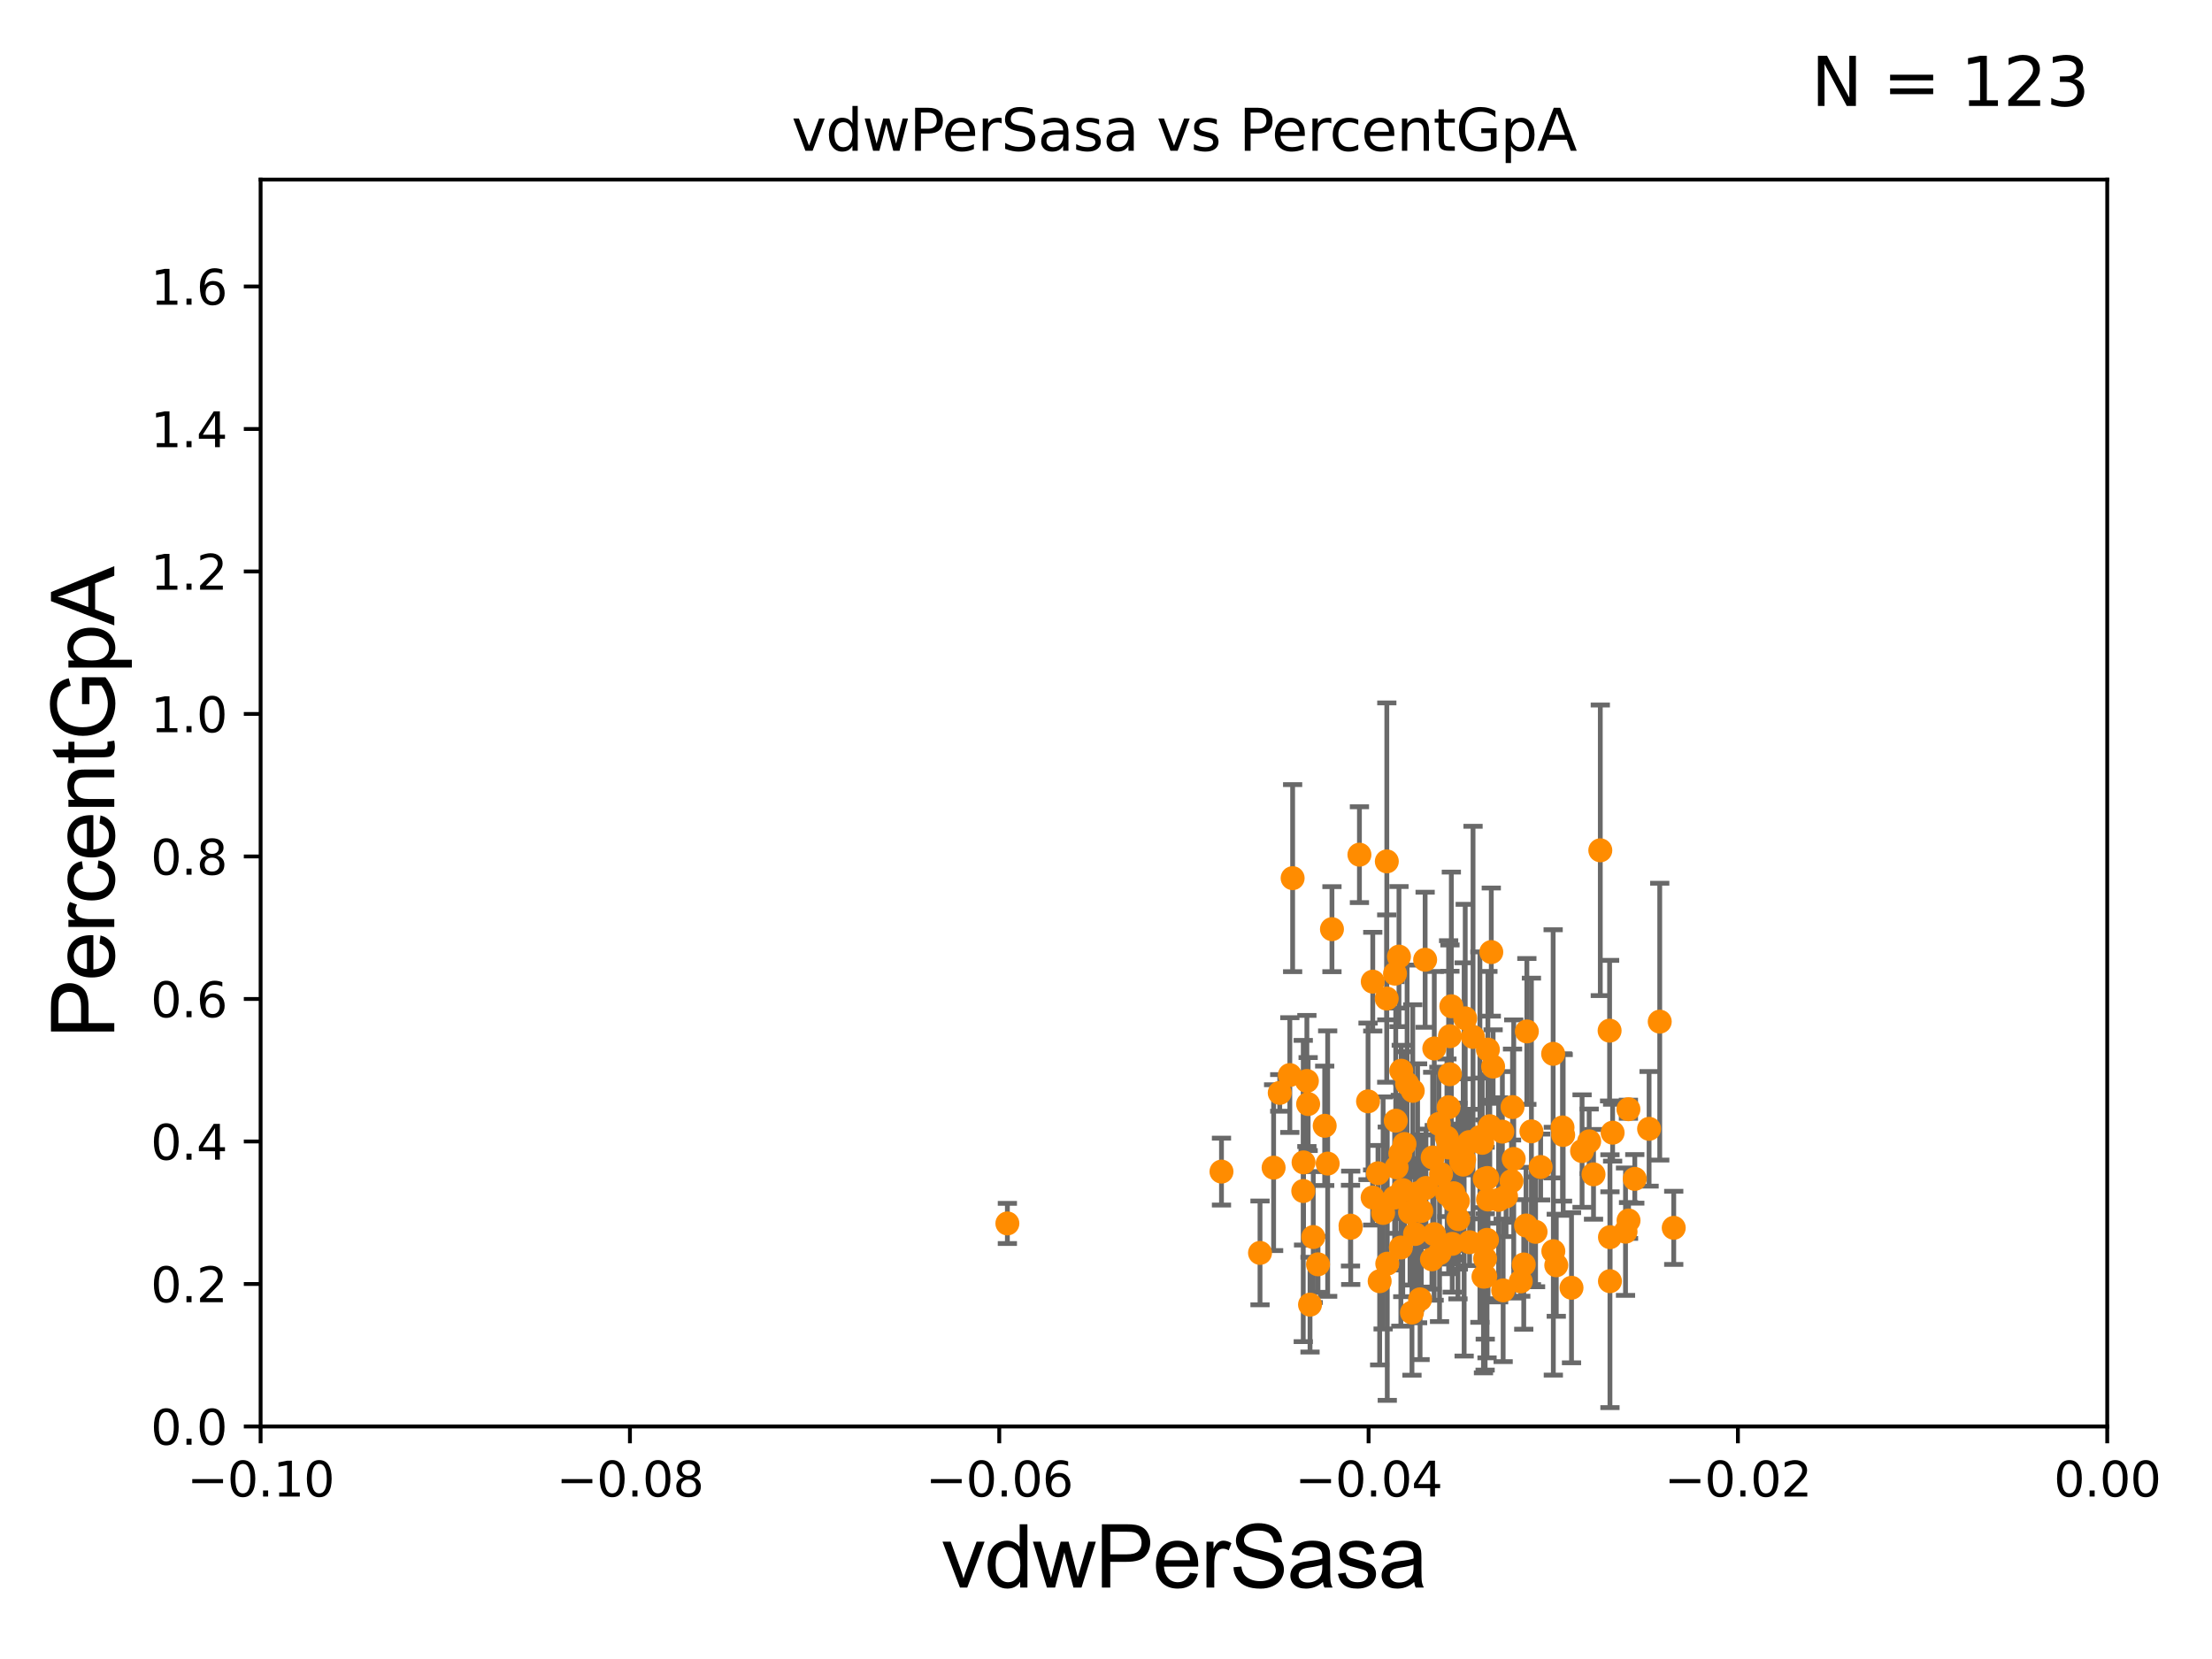 <?xml version="1.0" encoding="utf-8" standalone="no"?>
<!DOCTYPE svg PUBLIC "-//W3C//DTD SVG 1.1//EN"
  "http://www.w3.org/Graphics/SVG/1.1/DTD/svg11.dtd">
<svg xmlns:xlink="http://www.w3.org/1999/xlink" width="460.8pt" height="345.6pt" viewBox="0 0 460.8 345.6" xmlns="http://www.w3.org/2000/svg" version="1.1">
 <defs>
  <style type="text/css">*{stroke-linejoin: round; stroke-linecap: butt}</style>
 </defs>
 <g id="figure_1">
  <g id="patch_1">
   <path d="M 0 345.6 
L 460.8 345.6 
L 460.8 0 
L 0 0 
z
" style="fill: #ffffff"/>
  </g>
  <g id="axes_1">
   <g id="patch_2">
    <path d="M 54.29 297.16 
L 438.975 297.16 
L 438.975 37.411 
L 54.29 37.411 
z
" style="fill: #ffffff"/>
   </g>
   <g id="PathCollection_1">
    <defs>
     <path id="m1f0795dbeb" d="M 0 1.118 
C 0.297 1.118 0.581 1 0.791 0.791 
C 1 0.581 1.118 0.297 1.118 0 
C 1.118 -0.297 1 -0.581 0.791 -0.791 
C 0.581 -1 0.297 -1.118 0 -1.118 
C -0.297 -1.118 -0.581 -1 -0.791 -0.791 
C -1 -0.581 -1.118 -0.297 -1.118 0 
C -1.118 0.297 -1 0.581 -0.791 0.791 
C -0.581 1 -0.297 1.118 0 1.118 
z
" style="stroke: #ff8c00"/>
    </defs>
    <g clip-path="url(#p8f28996d0b)">
     <use xlink:href="#m1f0795dbeb" x="268.694" y="223.955" style="fill: #ff8c00; stroke: #ff8c00"/>
     <use xlink:href="#m1f0795dbeb" x="290.606" y="202.829" style="fill: #ff8c00; stroke: #ff8c00"/>
     <use xlink:href="#m1f0795dbeb" x="306.862" y="216.01" style="fill: #ff8c00; stroke: #ff8c00"/>
     <use xlink:href="#m1f0795dbeb" x="303.721" y="250.197" style="fill: #ff8c00; stroke: #ff8c00"/>
     <use xlink:href="#m1f0795dbeb" x="301.471" y="248.742" style="fill: #ff8c00; stroke: #ff8c00"/>
     <use xlink:href="#m1f0795dbeb" x="288.879" y="208.016" style="fill: #ff8c00; stroke: #ff8c00"/>
     <use xlink:href="#m1f0795dbeb" x="317.904" y="255.294" style="fill: #ff8c00; stroke: #ff8c00"/>
     <use xlink:href="#m1f0795dbeb" x="301.775" y="230.656" style="fill: #ff8c00; stroke: #ff8c00"/>
     <use xlink:href="#m1f0795dbeb" x="306.08" y="237.913" style="fill: #ff8c00; stroke: #ff8c00"/>
     <use xlink:href="#m1f0795dbeb" x="327.374" y="268.263" style="fill: #ff8c00; stroke: #ff8c00"/>
     <use xlink:href="#m1f0795dbeb" x="288.995" y="263.249" style="fill: #ff8c00; stroke: #ff8c00"/>
     <use xlink:href="#m1f0795dbeb" x="310.352" y="234.607" style="fill: #ff8c00; stroke: #ff8c00"/>
     <use xlink:href="#m1f0795dbeb" x="312.971" y="235.74" style="fill: #ff8c00; stroke: #ff8c00"/>
     <use xlink:href="#m1f0795dbeb" x="331.055" y="237.758" style="fill: #ff8c00; stroke: #ff8c00"/>
     <use xlink:href="#m1f0795dbeb" x="284.988" y="229.434" style="fill: #ff8c00; stroke: #ff8c00"/>
     <use xlink:href="#m1f0795dbeb" x="294.303" y="227.243" style="fill: #ff8c00; stroke: #ff8c00"/>
     <use xlink:href="#m1f0795dbeb" x="331.959" y="244.636" style="fill: #ff8c00; stroke: #ff8c00"/>
     <use xlink:href="#m1f0795dbeb" x="302.749" y="250.087" style="fill: #ff8c00; stroke: #ff8c00"/>
     <use xlink:href="#m1f0795dbeb" x="298.758" y="257.104" style="fill: #ff8c00; stroke: #ff8c00"/>
     <use xlink:href="#m1f0795dbeb" x="302.819" y="248.569" style="fill: #ff8c00; stroke: #ff8c00"/>
     <use xlink:href="#m1f0795dbeb" x="269.279" y="182.934" style="fill: #ff8c00; stroke: #ff8c00"/>
     <use xlink:href="#m1f0795dbeb" x="271.493" y="248.11" style="fill: #ff8c00; stroke: #ff8c00"/>
     <use xlink:href="#m1f0795dbeb" x="302.524" y="259.117" style="fill: #ff8c00; stroke: #ff8c00"/>
     <use xlink:href="#m1f0795dbeb" x="338.626" y="256.583" style="fill: #ff8c00; stroke: #ff8c00"/>
     <use xlink:href="#m1f0795dbeb" x="318.074" y="214.865" style="fill: #ff8c00; stroke: #ff8c00"/>
     <use xlink:href="#m1f0795dbeb" x="290.94" y="243.185" style="fill: #ff8c00; stroke: #ff8c00"/>
     <use xlink:href="#m1f0795dbeb" x="339.229" y="231.07" style="fill: #ff8c00; stroke: #ff8c00"/>
     <use xlink:href="#m1f0795dbeb" x="329.575" y="239.789" style="fill: #ff8c00; stroke: #ff8c00"/>
     <use xlink:href="#m1f0795dbeb" x="291.905" y="223.05" style="fill: #ff8c00; stroke: #ff8c00"/>
     <use xlink:href="#m1f0795dbeb" x="273.576" y="257.701" style="fill: #ff8c00; stroke: #ff8c00"/>
     <use xlink:href="#m1f0795dbeb" x="290.531" y="249.472" style="fill: #ff8c00; stroke: #ff8c00"/>
     <use xlink:href="#m1f0795dbeb" x="272.248" y="225.189" style="fill: #ff8c00; stroke: #ff8c00"/>
     <use xlink:href="#m1f0795dbeb" x="281.334" y="255.321" style="fill: #ff8c00; stroke: #ff8c00"/>
     <use xlink:href="#m1f0795dbeb" x="313.74" y="249.226" style="fill: #ff8c00; stroke: #ff8c00"/>
     <use xlink:href="#m1f0795dbeb" x="294.14" y="273.424" style="fill: #ff8c00; stroke: #ff8c00"/>
     <use xlink:href="#m1f0795dbeb" x="305.008" y="241.53" style="fill: #ff8c00; stroke: #ff8c00"/>
     <use xlink:href="#m1f0795dbeb" x="309.983" y="249.882" style="fill: #ff8c00; stroke: #ff8c00"/>
     <use xlink:href="#m1f0795dbeb" x="285.944" y="249.458" style="fill: #ff8c00; stroke: #ff8c00"/>
     <use xlink:href="#m1f0795dbeb" x="290.761" y="233.459" style="fill: #ff8c00; stroke: #ff8c00"/>
     <use xlink:href="#m1f0795dbeb" x="320.943" y="243.11" style="fill: #ff8c00; stroke: #ff8c00"/>
     <use xlink:href="#m1f0795dbeb" x="272.903" y="271.784" style="fill: #ff8c00; stroke: #ff8c00"/>
     <use xlink:href="#m1f0795dbeb" x="276.579" y="242.399" style="fill: #ff8c00; stroke: #ff8c00"/>
     <use xlink:href="#m1f0795dbeb" x="292.222" y="247.918" style="fill: #ff8c00; stroke: #ff8c00"/>
     <use xlink:href="#m1f0795dbeb" x="333.373" y="177.134" style="fill: #ff8c00; stroke: #ff8c00"/>
     <use xlink:href="#m1f0795dbeb" x="209.855" y="254.865" style="fill: #ff8c00; stroke: #ff8c00"/>
     <use xlink:href="#m1f0795dbeb" x="343.536" y="235.155" style="fill: #ff8c00; stroke: #ff8c00"/>
     <use xlink:href="#m1f0795dbeb" x="299.883" y="261.073" style="fill: #ff8c00; stroke: #ff8c00"/>
     <use xlink:href="#m1f0795dbeb" x="316.803" y="266.934" style="fill: #ff8c00; stroke: #ff8c00"/>
     <use xlink:href="#m1f0795dbeb" x="281.378" y="255.774" style="fill: #ff8c00; stroke: #ff8c00"/>
     <use xlink:href="#m1f0795dbeb" x="335.31" y="214.706" style="fill: #ff8c00; stroke: #ff8c00"/>
     <use xlink:href="#m1f0795dbeb" x="323.549" y="219.533" style="fill: #ff8c00; stroke: #ff8c00"/>
     <use xlink:href="#m1f0795dbeb" x="291.714" y="240.315" style="fill: #ff8c00; stroke: #ff8c00"/>
     <use xlink:href="#m1f0795dbeb" x="325.639" y="236.438" style="fill: #ff8c00; stroke: #ff8c00"/>
     <use xlink:href="#m1f0795dbeb" x="304.813" y="242.612" style="fill: #ff8c00; stroke: #ff8c00"/>
     <use xlink:href="#m1f0795dbeb" x="308.291" y="236.878" style="fill: #ff8c00; stroke: #ff8c00"/>
     <use xlink:href="#m1f0795dbeb" x="309.378" y="262.201" style="fill: #ff8c00; stroke: #ff8c00"/>
     <use xlink:href="#m1f0795dbeb" x="288.899" y="179.441" style="fill: #ff8c00; stroke: #ff8c00"/>
     <use xlink:href="#m1f0795dbeb" x="309.775" y="258.285" style="fill: #ff8c00; stroke: #ff8c00"/>
     <use xlink:href="#m1f0795dbeb" x="319.023" y="235.684" style="fill: #ff8c00; stroke: #ff8c00"/>
     <use xlink:href="#m1f0795dbeb" x="319.887" y="256.614" style="fill: #ff8c00; stroke: #ff8c00"/>
     <use xlink:href="#m1f0795dbeb" x="312.19" y="249.955" style="fill: #ff8c00; stroke: #ff8c00"/>
     <use xlink:href="#m1f0795dbeb" x="325.501" y="234.865" style="fill: #ff8c00; stroke: #ff8c00"/>
     <use xlink:href="#m1f0795dbeb" x="309.035" y="265.953" style="fill: #ff8c00; stroke: #ff8c00"/>
     <use xlink:href="#m1f0795dbeb" x="308.779" y="238.074" style="fill: #ff8c00; stroke: #ff8c00"/>
     <use xlink:href="#m1f0795dbeb" x="254.457" y="244.064" style="fill: #ff8c00; stroke: #ff8c00"/>
     <use xlink:href="#m1f0795dbeb" x="309.842" y="245.394" style="fill: #ff8c00; stroke: #ff8c00"/>
     <use xlink:href="#m1f0795dbeb" x="283.194" y="178.046" style="fill: #ff8c00; stroke: #ff8c00"/>
     <use xlink:href="#m1f0795dbeb" x="262.485" y="261.002" style="fill: #ff8c00; stroke: #ff8c00"/>
     <use xlink:href="#m1f0795dbeb" x="309.956" y="218.65" style="fill: #ff8c00; stroke: #ff8c00"/>
     <use xlink:href="#m1f0795dbeb" x="302.04" y="223.783" style="fill: #ff8c00; stroke: #ff8c00"/>
     <use xlink:href="#m1f0795dbeb" x="303.796" y="253.982" style="fill: #ff8c00; stroke: #ff8c00"/>
     <use xlink:href="#m1f0795dbeb" x="287.06" y="244.413" style="fill: #ff8c00; stroke: #ff8c00"/>
     <use xlink:href="#m1f0795dbeb" x="288.129" y="252.679" style="fill: #ff8c00; stroke: #ff8c00"/>
     <use xlink:href="#m1f0795dbeb" x="287.41" y="266.898" style="fill: #ff8c00; stroke: #ff8c00"/>
     <use xlink:href="#m1f0795dbeb" x="301.422" y="237.015" style="fill: #ff8c00; stroke: #ff8c00"/>
     <use xlink:href="#m1f0795dbeb" x="335.386" y="257.728" style="fill: #ff8c00; stroke: #ff8c00"/>
     <use xlink:href="#m1f0795dbeb" x="266.593" y="227.669" style="fill: #ff8c00; stroke: #ff8c00"/>
     <use xlink:href="#m1f0795dbeb" x="324.2" y="263.577" style="fill: #ff8c00; stroke: #ff8c00"/>
     <use xlink:href="#m1f0795dbeb" x="315.336" y="241.432" style="fill: #ff8c00; stroke: #ff8c00"/>
     <use xlink:href="#m1f0795dbeb" x="291.827" y="259.885" style="fill: #ff8c00; stroke: #ff8c00"/>
     <use xlink:href="#m1f0795dbeb" x="301.793" y="239.048" style="fill: #ff8c00; stroke: #ff8c00"/>
     <use xlink:href="#m1f0795dbeb" x="298.79" y="218.414" style="fill: #ff8c00; stroke: #ff8c00"/>
     <use xlink:href="#m1f0795dbeb" x="291.431" y="199.278" style="fill: #ff8c00; stroke: #ff8c00"/>
     <use xlink:href="#m1f0795dbeb" x="314.877" y="246.048" style="fill: #ff8c00; stroke: #ff8c00"/>
     <use xlink:href="#m1f0795dbeb" x="340.556" y="245.58" style="fill: #ff8c00; stroke: #ff8c00"/>
     <use xlink:href="#m1f0795dbeb" x="310.662" y="198.337" style="fill: #ff8c00; stroke: #ff8c00"/>
     <use xlink:href="#m1f0795dbeb" x="293.126" y="225.756" style="fill: #ff8c00; stroke: #ff8c00"/>
     <use xlink:href="#m1f0795dbeb" x="297.057" y="247.475" style="fill: #ff8c00; stroke: #ff8c00"/>
     <use xlink:href="#m1f0795dbeb" x="292.589" y="238.315" style="fill: #ff8c00; stroke: #ff8c00"/>
     <use xlink:href="#m1f0795dbeb" x="296.882" y="199.931" style="fill: #ff8c00; stroke: #ff8c00"/>
     <use xlink:href="#m1f0795dbeb" x="265.318" y="243.243" style="fill: #ff8c00; stroke: #ff8c00"/>
     <use xlink:href="#m1f0795dbeb" x="305.233" y="212.138" style="fill: #ff8c00; stroke: #ff8c00"/>
     <use xlink:href="#m1f0795dbeb" x="295.828" y="270.673" style="fill: #ff8c00; stroke: #ff8c00"/>
     <use xlink:href="#m1f0795dbeb" x="298.451" y="241.128" style="fill: #ff8c00; stroke: #ff8c00"/>
     <use xlink:href="#m1f0795dbeb" x="311.043" y="222.185" style="fill: #ff8c00; stroke: #ff8c00"/>
     <use xlink:href="#m1f0795dbeb" x="293.733" y="252.533" style="fill: #ff8c00; stroke: #ff8c00"/>
     <use xlink:href="#m1f0795dbeb" x="348.67" y="255.778" style="fill: #ff8c00; stroke: #ff8c00"/>
     <use xlink:href="#m1f0795dbeb" x="295.31" y="248.587" style="fill: #ff8c00; stroke: #ff8c00"/>
     <use xlink:href="#m1f0795dbeb" x="323.588" y="260.646" style="fill: #ff8c00; stroke: #ff8c00"/>
     <use xlink:href="#m1f0795dbeb" x="339.255" y="254.249" style="fill: #ff8c00; stroke: #ff8c00"/>
     <use xlink:href="#m1f0795dbeb" x="335.939" y="235.96" style="fill: #ff8c00; stroke: #ff8c00"/>
     <use xlink:href="#m1f0795dbeb" x="306.144" y="258.775" style="fill: #ff8c00; stroke: #ff8c00"/>
     <use xlink:href="#m1f0795dbeb" x="315.087" y="230.63" style="fill: #ff8c00; stroke: #ff8c00"/>
     <use xlink:href="#m1f0795dbeb" x="298.298" y="262.338" style="fill: #ff8c00; stroke: #ff8c00"/>
     <use xlink:href="#m1f0795dbeb" x="313.134" y="268.808" style="fill: #ff8c00; stroke: #ff8c00"/>
     <use xlink:href="#m1f0795dbeb" x="299.745" y="234.131" style="fill: #ff8c00; stroke: #ff8c00"/>
     <use xlink:href="#m1f0795dbeb" x="275.959" y="234.522" style="fill: #ff8c00; stroke: #ff8c00"/>
     <use xlink:href="#m1f0795dbeb" x="309.297" y="245.582" style="fill: #ff8c00; stroke: #ff8c00"/>
     <use xlink:href="#m1f0795dbeb" x="274.565" y="263.384" style="fill: #ff8c00; stroke: #ff8c00"/>
     <use xlink:href="#m1f0795dbeb" x="296.076" y="252.271" style="fill: #ff8c00; stroke: #ff8c00"/>
     <use xlink:href="#m1f0795dbeb" x="304.392" y="242.004" style="fill: #ff8c00; stroke: #ff8c00"/>
     <use xlink:href="#m1f0795dbeb" x="277.471" y="193.562" style="fill: #ff8c00; stroke: #ff8c00"/>
     <use xlink:href="#m1f0795dbeb" x="294.783" y="257.063" style="fill: #ff8c00; stroke: #ff8c00"/>
     <use xlink:href="#m1f0795dbeb" x="271.556" y="242.147" style="fill: #ff8c00; stroke: #ff8c00"/>
     <use xlink:href="#m1f0795dbeb" x="302.052" y="215.864" style="fill: #ff8c00; stroke: #ff8c00"/>
     <use xlink:href="#m1f0795dbeb" x="272.51" y="229.994" style="fill: #ff8c00; stroke: #ff8c00"/>
     <use xlink:href="#m1f0795dbeb" x="309.408" y="265.912" style="fill: #ff8c00; stroke: #ff8c00"/>
     <use xlink:href="#m1f0795dbeb" x="345.754" y="212.827" style="fill: #ff8c00; stroke: #ff8c00"/>
     <use xlink:href="#m1f0795dbeb" x="317.426" y="263.409" style="fill: #ff8c00; stroke: #ff8c00"/>
     <use xlink:href="#m1f0795dbeb" x="302.34" y="209.624" style="fill: #ff8c00; stroke: #ff8c00"/>
     <use xlink:href="#m1f0795dbeb" x="285.973" y="204.495" style="fill: #ff8c00; stroke: #ff8c00"/>
     <use xlink:href="#m1f0795dbeb" x="335.383" y="266.894" style="fill: #ff8c00; stroke: #ff8c00"/>
     <use xlink:href="#m1f0795dbeb" x="300.196" y="244.605" style="fill: #ff8c00; stroke: #ff8c00"/>
    </g>
   </g>
   <g id="matplotlib.axis_1">
    <g id="xtick_1">
     <g id="line2d_1">
      <defs>
       <path id="m07be99e733" d="M 0 0 
L 0 3.5 
" style="stroke: #000000; stroke-width: 0.8"/>
      </defs>
      <g>
       <use xlink:href="#m07be99e733" x="54.29" y="297.16" style="stroke: #000000; stroke-width: 0.8"/>
      </g>
     </g>
     <g id="text_1">
      <!-- −0.10 -->
      <g transform="translate(38.967 311.758)scale(0.1 -0.1)">
       <defs>
        <path id="DejaVuSans-2212" d="M 678 2272 
L 4684 2272 
L 4684 1741 
L 678 1741 
L 678 2272 
z
" transform="scale(0.016)"/>
        <path id="DejaVuSans-30" d="M 2034 4250 
Q 1547 4250 1301 3770 
Q 1056 3291 1056 2328 
Q 1056 1369 1301 889 
Q 1547 409 2034 409 
Q 2525 409 2770 889 
Q 3016 1369 3016 2328 
Q 3016 3291 2770 3770 
Q 2525 4250 2034 4250 
z
M 2034 4750 
Q 2819 4750 3233 4129 
Q 3647 3509 3647 2328 
Q 3647 1150 3233 529 
Q 2819 -91 2034 -91 
Q 1250 -91 836 529 
Q 422 1150 422 2328 
Q 422 3509 836 4129 
Q 1250 4750 2034 4750 
z
" transform="scale(0.016)"/>
        <path id="DejaVuSans-2e" d="M 684 794 
L 1344 794 
L 1344 0 
L 684 0 
L 684 794 
z
" transform="scale(0.016)"/>
        <path id="DejaVuSans-31" d="M 794 531 
L 1825 531 
L 1825 4091 
L 703 3866 
L 703 4441 
L 1819 4666 
L 2450 4666 
L 2450 531 
L 3481 531 
L 3481 0 
L 794 0 
L 794 531 
z
" transform="scale(0.016)"/>
       </defs>
       <use xlink:href="#DejaVuSans-2212"/>
       <use xlink:href="#DejaVuSans-30" x="83.789"/>
       <use xlink:href="#DejaVuSans-2e" x="147.412"/>
       <use xlink:href="#DejaVuSans-31" x="179.199"/>
       <use xlink:href="#DejaVuSans-30" x="242.822"/>
      </g>
     </g>
    </g>
    <g id="xtick_2">
     <g id="line2d_2">
      <g>
       <use xlink:href="#m07be99e733" x="131.227" y="297.16" style="stroke: #000000; stroke-width: 0.8"/>
      </g>
     </g>
     <g id="text_2">
      <!-- −0.08 -->
      <g transform="translate(115.904 311.758)scale(0.1 -0.1)">
       <defs>
        <path id="DejaVuSans-38" d="M 2034 2216 
Q 1584 2216 1326 1975 
Q 1069 1734 1069 1313 
Q 1069 891 1326 650 
Q 1584 409 2034 409 
Q 2484 409 2743 651 
Q 3003 894 3003 1313 
Q 3003 1734 2745 1975 
Q 2488 2216 2034 2216 
z
M 1403 2484 
Q 997 2584 770 2862 
Q 544 3141 544 3541 
Q 544 4100 942 4425 
Q 1341 4750 2034 4750 
Q 2731 4750 3128 4425 
Q 3525 4100 3525 3541 
Q 3525 3141 3298 2862 
Q 3072 2584 2669 2484 
Q 3125 2378 3379 2068 
Q 3634 1759 3634 1313 
Q 3634 634 3220 271 
Q 2806 -91 2034 -91 
Q 1263 -91 848 271 
Q 434 634 434 1313 
Q 434 1759 690 2068 
Q 947 2378 1403 2484 
z
M 1172 3481 
Q 1172 3119 1398 2916 
Q 1625 2713 2034 2713 
Q 2441 2713 2670 2916 
Q 2900 3119 2900 3481 
Q 2900 3844 2670 4047 
Q 2441 4250 2034 4250 
Q 1625 4250 1398 4047 
Q 1172 3844 1172 3481 
z
" transform="scale(0.016)"/>
       </defs>
       <use xlink:href="#DejaVuSans-2212"/>
       <use xlink:href="#DejaVuSans-30" x="83.789"/>
       <use xlink:href="#DejaVuSans-2e" x="147.412"/>
       <use xlink:href="#DejaVuSans-30" x="179.199"/>
       <use xlink:href="#DejaVuSans-38" x="242.822"/>
      </g>
     </g>
    </g>
    <g id="xtick_3">
     <g id="line2d_3">
      <g>
       <use xlink:href="#m07be99e733" x="208.164" y="297.16" style="stroke: #000000; stroke-width: 0.8"/>
      </g>
     </g>
     <g id="text_3">
      <!-- −0.06 -->
      <g transform="translate(192.841 311.758)scale(0.1 -0.1)">
       <defs>
        <path id="DejaVuSans-36" d="M 2113 2584 
Q 1688 2584 1439 2293 
Q 1191 2003 1191 1497 
Q 1191 994 1439 701 
Q 1688 409 2113 409 
Q 2538 409 2786 701 
Q 3034 994 3034 1497 
Q 3034 2003 2786 2293 
Q 2538 2584 2113 2584 
z
M 3366 4563 
L 3366 3988 
Q 3128 4100 2886 4159 
Q 2644 4219 2406 4219 
Q 1781 4219 1451 3797 
Q 1122 3375 1075 2522 
Q 1259 2794 1537 2939 
Q 1816 3084 2150 3084 
Q 2853 3084 3261 2657 
Q 3669 2231 3669 1497 
Q 3669 778 3244 343 
Q 2819 -91 2113 -91 
Q 1303 -91 875 529 
Q 447 1150 447 2328 
Q 447 3434 972 4092 
Q 1497 4750 2381 4750 
Q 2619 4750 2861 4703 
Q 3103 4656 3366 4563 
z
" transform="scale(0.016)"/>
       </defs>
       <use xlink:href="#DejaVuSans-2212"/>
       <use xlink:href="#DejaVuSans-30" x="83.789"/>
       <use xlink:href="#DejaVuSans-2e" x="147.412"/>
       <use xlink:href="#DejaVuSans-30" x="179.199"/>
       <use xlink:href="#DejaVuSans-36" x="242.822"/>
      </g>
     </g>
    </g>
    <g id="xtick_4">
     <g id="line2d_4">
      <g>
       <use xlink:href="#m07be99e733" x="285.101" y="297.16" style="stroke: #000000; stroke-width: 0.8"/>
      </g>
     </g>
     <g id="text_4">
      <!-- −0.04 -->
      <g transform="translate(269.778 311.758)scale(0.1 -0.1)">
       <defs>
        <path id="DejaVuSans-34" d="M 2419 4116 
L 825 1625 
L 2419 1625 
L 2419 4116 
z
M 2253 4666 
L 3047 4666 
L 3047 1625 
L 3713 1625 
L 3713 1100 
L 3047 1100 
L 3047 0 
L 2419 0 
L 2419 1100 
L 313 1100 
L 313 1709 
L 2253 4666 
z
" transform="scale(0.016)"/>
       </defs>
       <use xlink:href="#DejaVuSans-2212"/>
       <use xlink:href="#DejaVuSans-30" x="83.789"/>
       <use xlink:href="#DejaVuSans-2e" x="147.412"/>
       <use xlink:href="#DejaVuSans-30" x="179.199"/>
       <use xlink:href="#DejaVuSans-34" x="242.822"/>
      </g>
     </g>
    </g>
    <g id="xtick_5">
     <g id="line2d_5">
      <g>
       <use xlink:href="#m07be99e733" x="362.038" y="297.16" style="stroke: #000000; stroke-width: 0.8"/>
      </g>
     </g>
     <g id="text_5">
      <!-- −0.02 -->
      <g transform="translate(346.715 311.758)scale(0.1 -0.1)">
       <defs>
        <path id="DejaVuSans-32" d="M 1228 531 
L 3431 531 
L 3431 0 
L 469 0 
L 469 531 
Q 828 903 1448 1529 
Q 2069 2156 2228 2338 
Q 2531 2678 2651 2914 
Q 2772 3150 2772 3378 
Q 2772 3750 2511 3984 
Q 2250 4219 1831 4219 
Q 1534 4219 1204 4116 
Q 875 4013 500 3803 
L 500 4441 
Q 881 4594 1212 4672 
Q 1544 4750 1819 4750 
Q 2544 4750 2975 4387 
Q 3406 4025 3406 3419 
Q 3406 3131 3298 2873 
Q 3191 2616 2906 2266 
Q 2828 2175 2409 1742 
Q 1991 1309 1228 531 
z
" transform="scale(0.016)"/>
       </defs>
       <use xlink:href="#DejaVuSans-2212"/>
       <use xlink:href="#DejaVuSans-30" x="83.789"/>
       <use xlink:href="#DejaVuSans-2e" x="147.412"/>
       <use xlink:href="#DejaVuSans-30" x="179.199"/>
       <use xlink:href="#DejaVuSans-32" x="242.822"/>
      </g>
     </g>
    </g>
    <g id="xtick_6">
     <g id="line2d_6">
      <g>
       <use xlink:href="#m07be99e733" x="438.975" y="297.16" style="stroke: #000000; stroke-width: 0.8"/>
      </g>
     </g>
     <g id="text_6">
      <!-- 0.00 -->
      <g transform="translate(427.842 311.758)scale(0.1 -0.1)">
       <use xlink:href="#DejaVuSans-30"/>
       <use xlink:href="#DejaVuSans-2e" x="63.623"/>
       <use xlink:href="#DejaVuSans-30" x="95.41"/>
       <use xlink:href="#DejaVuSans-30" x="159.033"/>
      </g>
     </g>
    </g>
    <g id="text_7">
     <!-- vdwPerSasa -->
     <g transform="translate(196.11 330.722)scale(0.18 -0.18)">
      <defs>
       <path id="ArialMT-76" d="M 1344 0 
L 81 3319 
L 675 3319 
L 1388 1331 
Q 1503 1009 1600 663 
Q 1675 925 1809 1294 
L 2547 3319 
L 3125 3319 
L 1869 0 
L 1344 0 
z
" transform="scale(0.016)"/>
       <path id="ArialMT-64" d="M 2575 0 
L 2575 419 
Q 2259 -75 1647 -75 
Q 1250 -75 917 144 
Q 584 363 401 755 
Q 219 1147 219 1656 
Q 219 2153 384 2558 
Q 550 2963 881 3178 
Q 1213 3394 1622 3394 
Q 1922 3394 2156 3267 
Q 2391 3141 2538 2938 
L 2538 4581 
L 3097 4581 
L 3097 0 
L 2575 0 
z
M 797 1656 
Q 797 1019 1065 703 
Q 1334 388 1700 388 
Q 2069 388 2326 689 
Q 2584 991 2584 1609 
Q 2584 2291 2321 2609 
Q 2059 2928 1675 2928 
Q 1300 2928 1048 2622 
Q 797 2316 797 1656 
z
" transform="scale(0.016)"/>
       <path id="ArialMT-77" d="M 1034 0 
L 19 3319 
L 600 3319 
L 1128 1403 
L 1325 691 
Q 1338 744 1497 1375 
L 2025 3319 
L 2603 3319 
L 3100 1394 
L 3266 759 
L 3456 1400 
L 4025 3319 
L 4572 3319 
L 3534 0 
L 2950 0 
L 2422 1988 
L 2294 2553 
L 1622 0 
L 1034 0 
z
" transform="scale(0.016)"/>
       <path id="ArialMT-50" d="M 494 0 
L 494 4581 
L 2222 4581 
Q 2678 4581 2919 4538 
Q 3256 4481 3484 4323 
Q 3713 4166 3852 3881 
Q 3991 3597 3991 3256 
Q 3991 2672 3619 2267 
Q 3247 1863 2275 1863 
L 1100 1863 
L 1100 0 
L 494 0 
z
M 1100 2403 
L 2284 2403 
Q 2872 2403 3119 2622 
Q 3366 2841 3366 3238 
Q 3366 3525 3220 3729 
Q 3075 3934 2838 4000 
Q 2684 4041 2272 4041 
L 1100 4041 
L 1100 2403 
z
" transform="scale(0.016)"/>
       <path id="ArialMT-65" d="M 2694 1069 
L 3275 997 
Q 3138 488 2766 206 
Q 2394 -75 1816 -75 
Q 1088 -75 661 373 
Q 234 822 234 1631 
Q 234 2469 665 2931 
Q 1097 3394 1784 3394 
Q 2450 3394 2872 2941 
Q 3294 2488 3294 1666 
Q 3294 1616 3291 1516 
L 816 1516 
Q 847 969 1125 678 
Q 1403 388 1819 388 
Q 2128 388 2347 550 
Q 2566 713 2694 1069 
z
M 847 1978 
L 2700 1978 
Q 2663 2397 2488 2606 
Q 2219 2931 1791 2931 
Q 1403 2931 1139 2672 
Q 875 2413 847 1978 
z
" transform="scale(0.016)"/>
       <path id="ArialMT-72" d="M 416 0 
L 416 3319 
L 922 3319 
L 922 2816 
Q 1116 3169 1280 3281 
Q 1444 3394 1641 3394 
Q 1925 3394 2219 3213 
L 2025 2691 
Q 1819 2813 1613 2813 
Q 1428 2813 1281 2702 
Q 1134 2591 1072 2394 
Q 978 2094 978 1738 
L 978 0 
L 416 0 
z
" transform="scale(0.016)"/>
       <path id="ArialMT-53" d="M 288 1472 
L 859 1522 
Q 900 1178 1048 958 
Q 1197 738 1509 602 
Q 1822 466 2213 466 
Q 2559 466 2825 569 
Q 3091 672 3220 851 
Q 3350 1031 3350 1244 
Q 3350 1459 3225 1620 
Q 3100 1781 2813 1891 
Q 2628 1963 1997 2114 
Q 1366 2266 1113 2400 
Q 784 2572 623 2826 
Q 463 3081 463 3397 
Q 463 3744 659 4045 
Q 856 4347 1234 4503 
Q 1613 4659 2075 4659 
Q 2584 4659 2973 4495 
Q 3363 4331 3572 4012 
Q 3781 3694 3797 3291 
L 3216 3247 
Q 3169 3681 2898 3903 
Q 2628 4125 2100 4125 
Q 1550 4125 1298 3923 
Q 1047 3722 1047 3438 
Q 1047 3191 1225 3031 
Q 1400 2872 2139 2705 
Q 2878 2538 3153 2413 
Q 3553 2228 3743 1945 
Q 3934 1663 3934 1294 
Q 3934 928 3725 604 
Q 3516 281 3123 101 
Q 2731 -78 2241 -78 
Q 1619 -78 1198 103 
Q 778 284 539 648 
Q 300 1013 288 1472 
z
" transform="scale(0.016)"/>
       <path id="ArialMT-61" d="M 2588 409 
Q 2275 144 1986 34 
Q 1697 -75 1366 -75 
Q 819 -75 525 192 
Q 231 459 231 875 
Q 231 1119 342 1320 
Q 453 1522 633 1644 
Q 813 1766 1038 1828 
Q 1203 1872 1538 1913 
Q 2219 1994 2541 2106 
Q 2544 2222 2544 2253 
Q 2544 2597 2384 2738 
Q 2169 2928 1744 2928 
Q 1347 2928 1158 2789 
Q 969 2650 878 2297 
L 328 2372 
Q 403 2725 575 2942 
Q 747 3159 1072 3276 
Q 1397 3394 1825 3394 
Q 2250 3394 2515 3294 
Q 2781 3194 2906 3042 
Q 3031 2891 3081 2659 
Q 3109 2516 3109 2141 
L 3109 1391 
Q 3109 606 3145 398 
Q 3181 191 3288 0 
L 2700 0 
Q 2613 175 2588 409 
z
M 2541 1666 
Q 2234 1541 1622 1453 
Q 1275 1403 1131 1340 
Q 988 1278 909 1158 
Q 831 1038 831 891 
Q 831 666 1001 516 
Q 1172 366 1500 366 
Q 1825 366 2078 508 
Q 2331 650 2450 897 
Q 2541 1088 2541 1459 
L 2541 1666 
z
" transform="scale(0.016)"/>
       <path id="ArialMT-73" d="M 197 991 
L 753 1078 
Q 800 744 1014 566 
Q 1228 388 1613 388 
Q 2000 388 2187 545 
Q 2375 703 2375 916 
Q 2375 1106 2209 1216 
Q 2094 1291 1634 1406 
Q 1016 1563 777 1677 
Q 538 1791 414 1992 
Q 291 2194 291 2438 
Q 291 2659 392 2848 
Q 494 3038 669 3163 
Q 800 3259 1026 3326 
Q 1253 3394 1513 3394 
Q 1903 3394 2198 3281 
Q 2494 3169 2634 2976 
Q 2775 2784 2828 2463 
L 2278 2388 
Q 2241 2644 2061 2787 
Q 1881 2931 1553 2931 
Q 1166 2931 1000 2803 
Q 834 2675 834 2503 
Q 834 2394 903 2306 
Q 972 2216 1119 2156 
Q 1203 2125 1616 2013 
Q 2213 1853 2448 1751 
Q 2684 1650 2818 1456 
Q 2953 1263 2953 975 
Q 2953 694 2789 445 
Q 2625 197 2315 61 
Q 2006 -75 1616 -75 
Q 969 -75 630 194 
Q 291 463 197 991 
z
" transform="scale(0.016)"/>
      </defs>
      <use xlink:href="#ArialMT-76"/>
      <use xlink:href="#ArialMT-64" x="50"/>
      <use xlink:href="#ArialMT-77" x="105.615"/>
      <use xlink:href="#ArialMT-50" x="177.832"/>
      <use xlink:href="#ArialMT-65" x="244.531"/>
      <use xlink:href="#ArialMT-72" x="300.146"/>
      <use xlink:href="#ArialMT-53" x="333.447"/>
      <use xlink:href="#ArialMT-61" x="400.146"/>
      <use xlink:href="#ArialMT-73" x="455.762"/>
      <use xlink:href="#ArialMT-61" x="505.762"/>
     </g>
    </g>
   </g>
   <g id="matplotlib.axis_2">
    <g id="ytick_1">
     <g id="line2d_7">
      <defs>
       <path id="mfc63b9d881" d="M 0 0 
L -3.5 0 
" style="stroke: #000000; stroke-width: 0.8"/>
      </defs>
      <g>
       <use xlink:href="#mfc63b9d881" x="54.29" y="297.16" style="stroke: #000000; stroke-width: 0.8"/>
      </g>
     </g>
     <g id="text_8">
      <!-- 0.0 -->
      <g transform="translate(31.387 300.959)scale(0.1 -0.1)">
       <use xlink:href="#DejaVuSans-30"/>
       <use xlink:href="#DejaVuSans-2e" x="63.623"/>
       <use xlink:href="#DejaVuSans-30" x="95.41"/>
      </g>
     </g>
    </g>
    <g id="ytick_2">
     <g id="line2d_8">
      <g>
       <use xlink:href="#mfc63b9d881" x="54.29" y="267.474" style="stroke: #000000; stroke-width: 0.8"/>
      </g>
     </g>
     <g id="text_9">
      <!-- 0.2 -->
      <g transform="translate(31.387 271.274)scale(0.1 -0.1)">
       <use xlink:href="#DejaVuSans-30"/>
       <use xlink:href="#DejaVuSans-2e" x="63.623"/>
       <use xlink:href="#DejaVuSans-32" x="95.41"/>
      </g>
     </g>
    </g>
    <g id="ytick_3">
     <g id="line2d_9">
      <g>
       <use xlink:href="#mfc63b9d881" x="54.29" y="237.789" style="stroke: #000000; stroke-width: 0.8"/>
      </g>
     </g>
     <g id="text_10">
      <!-- 0.4 -->
      <g transform="translate(31.387 241.588)scale(0.1 -0.1)">
       <use xlink:href="#DejaVuSans-30"/>
       <use xlink:href="#DejaVuSans-2e" x="63.623"/>
       <use xlink:href="#DejaVuSans-34" x="95.41"/>
      </g>
     </g>
    </g>
    <g id="ytick_4">
     <g id="line2d_10">
      <g>
       <use xlink:href="#mfc63b9d881" x="54.29" y="208.103" style="stroke: #000000; stroke-width: 0.8"/>
      </g>
     </g>
     <g id="text_11">
      <!-- 0.6 -->
      <g transform="translate(31.387 211.902)scale(0.1 -0.1)">
       <use xlink:href="#DejaVuSans-30"/>
       <use xlink:href="#DejaVuSans-2e" x="63.623"/>
       <use xlink:href="#DejaVuSans-36" x="95.41"/>
      </g>
     </g>
    </g>
    <g id="ytick_5">
     <g id="line2d_11">
      <g>
       <use xlink:href="#mfc63b9d881" x="54.29" y="178.418" style="stroke: #000000; stroke-width: 0.8"/>
      </g>
     </g>
     <g id="text_12">
      <!-- 0.8 -->
      <g transform="translate(31.387 182.217)scale(0.1 -0.1)">
       <use xlink:href="#DejaVuSans-30"/>
       <use xlink:href="#DejaVuSans-2e" x="63.623"/>
       <use xlink:href="#DejaVuSans-38" x="95.41"/>
      </g>
     </g>
    </g>
    <g id="ytick_6">
     <g id="line2d_12">
      <g>
       <use xlink:href="#mfc63b9d881" x="54.29" y="148.732" style="stroke: #000000; stroke-width: 0.8"/>
      </g>
     </g>
     <g id="text_13">
      <!-- 1.0 -->
      <g transform="translate(31.387 152.531)scale(0.1 -0.1)">
       <use xlink:href="#DejaVuSans-31"/>
       <use xlink:href="#DejaVuSans-2e" x="63.623"/>
       <use xlink:href="#DejaVuSans-30" x="95.41"/>
      </g>
     </g>
    </g>
    <g id="ytick_7">
     <g id="line2d_13">
      <g>
       <use xlink:href="#mfc63b9d881" x="54.29" y="119.047" style="stroke: #000000; stroke-width: 0.8"/>
      </g>
     </g>
     <g id="text_14">
      <!-- 1.2 -->
      <g transform="translate(31.387 122.846)scale(0.1 -0.1)">
       <use xlink:href="#DejaVuSans-31"/>
       <use xlink:href="#DejaVuSans-2e" x="63.623"/>
       <use xlink:href="#DejaVuSans-32" x="95.41"/>
      </g>
     </g>
    </g>
    <g id="ytick_8">
     <g id="line2d_14">
      <g>
       <use xlink:href="#mfc63b9d881" x="54.29" y="89.361" style="stroke: #000000; stroke-width: 0.8"/>
      </g>
     </g>
     <g id="text_15">
      <!-- 1.4 -->
      <g transform="translate(31.387 93.16)scale(0.1 -0.1)">
       <use xlink:href="#DejaVuSans-31"/>
       <use xlink:href="#DejaVuSans-2e" x="63.623"/>
       <use xlink:href="#DejaVuSans-34" x="95.41"/>
      </g>
     </g>
    </g>
    <g id="ytick_9">
     <g id="line2d_15">
      <g>
       <use xlink:href="#mfc63b9d881" x="54.29" y="59.675" style="stroke: #000000; stroke-width: 0.8"/>
      </g>
     </g>
     <g id="text_16">
      <!-- 1.6 -->
      <g transform="translate(31.387 63.475)scale(0.1 -0.1)">
       <use xlink:href="#DejaVuSans-31"/>
       <use xlink:href="#DejaVuSans-2e" x="63.623"/>
       <use xlink:href="#DejaVuSans-36" x="95.41"/>
      </g>
     </g>
    </g>
    <g id="text_17">
     <!-- PercentGpA -->
     <g transform="translate(23.809 216.309)rotate(-90)scale(0.18 -0.18)">
      <defs>
       <path id="ArialMT-63" d="M 2588 1216 
L 3141 1144 
Q 3050 572 2676 248 
Q 2303 -75 1759 -75 
Q 1078 -75 664 370 
Q 250 816 250 1647 
Q 250 2184 428 2587 
Q 606 2991 970 3192 
Q 1334 3394 1763 3394 
Q 2303 3394 2647 3120 
Q 2991 2847 3088 2344 
L 2541 2259 
Q 2463 2594 2264 2762 
Q 2066 2931 1784 2931 
Q 1359 2931 1093 2626 
Q 828 2322 828 1663 
Q 828 994 1084 691 
Q 1341 388 1753 388 
Q 2084 388 2306 591 
Q 2528 794 2588 1216 
z
" transform="scale(0.016)"/>
       <path id="ArialMT-6e" d="M 422 0 
L 422 3319 
L 928 3319 
L 928 2847 
Q 1294 3394 1984 3394 
Q 2284 3394 2536 3286 
Q 2788 3178 2913 3003 
Q 3038 2828 3088 2588 
Q 3119 2431 3119 2041 
L 3119 0 
L 2556 0 
L 2556 2019 
Q 2556 2363 2490 2533 
Q 2425 2703 2258 2804 
Q 2091 2906 1866 2906 
Q 1506 2906 1245 2678 
Q 984 2450 984 1813 
L 984 0 
L 422 0 
z
" transform="scale(0.016)"/>
       <path id="ArialMT-74" d="M 1650 503 
L 1731 6 
Q 1494 -44 1306 -44 
Q 1000 -44 831 53 
Q 663 150 594 308 
Q 525 466 525 972 
L 525 2881 
L 113 2881 
L 113 3319 
L 525 3319 
L 525 4141 
L 1084 4478 
L 1084 3319 
L 1650 3319 
L 1650 2881 
L 1084 2881 
L 1084 941 
Q 1084 700 1114 631 
Q 1144 563 1211 522 
Q 1278 481 1403 481 
Q 1497 481 1650 503 
z
" transform="scale(0.016)"/>
       <path id="ArialMT-47" d="M 2638 1797 
L 2638 2334 
L 4578 2338 
L 4578 638 
Q 4131 281 3656 101 
Q 3181 -78 2681 -78 
Q 2006 -78 1454 211 
Q 903 500 622 1047 
Q 341 1594 341 2269 
Q 341 2938 620 3517 
Q 900 4097 1425 4378 
Q 1950 4659 2634 4659 
Q 3131 4659 3532 4498 
Q 3934 4338 4162 4050 
Q 4391 3763 4509 3300 
L 3963 3150 
Q 3859 3500 3706 3700 
Q 3553 3900 3268 4020 
Q 2984 4141 2638 4141 
Q 2222 4141 1919 4014 
Q 1616 3888 1430 3681 
Q 1244 3475 1141 3228 
Q 966 2803 966 2306 
Q 966 1694 1177 1281 
Q 1388 869 1791 669 
Q 2194 469 2647 469 
Q 3041 469 3416 620 
Q 3791 772 3984 944 
L 3984 1797 
L 2638 1797 
z
" transform="scale(0.016)"/>
       <path id="ArialMT-70" d="M 422 -1272 
L 422 3319 
L 934 3319 
L 934 2888 
Q 1116 3141 1344 3267 
Q 1572 3394 1897 3394 
Q 2322 3394 2647 3175 
Q 2972 2956 3137 2557 
Q 3303 2159 3303 1684 
Q 3303 1175 3120 767 
Q 2938 359 2589 142 
Q 2241 -75 1856 -75 
Q 1575 -75 1351 44 
Q 1128 163 984 344 
L 984 -1272 
L 422 -1272 
z
M 931 1641 
Q 931 1000 1190 694 
Q 1450 388 1819 388 
Q 2194 388 2461 705 
Q 2728 1022 2728 1688 
Q 2728 2322 2467 2637 
Q 2206 2953 1844 2953 
Q 1484 2953 1207 2617 
Q 931 2281 931 1641 
z
" transform="scale(0.016)"/>
       <path id="ArialMT-41" d="M -9 0 
L 1750 4581 
L 2403 4581 
L 4278 0 
L 3588 0 
L 3053 1388 
L 1138 1388 
L 634 0 
L -9 0 
z
M 1313 1881 
L 2866 1881 
L 2388 3150 
Q 2169 3728 2063 4100 
Q 1975 3659 1816 3225 
L 1313 1881 
z
" transform="scale(0.016)"/>
      </defs>
      <use xlink:href="#ArialMT-50"/>
      <use xlink:href="#ArialMT-65" x="66.699"/>
      <use xlink:href="#ArialMT-72" x="122.314"/>
      <use xlink:href="#ArialMT-63" x="155.615"/>
      <use xlink:href="#ArialMT-65" x="205.615"/>
      <use xlink:href="#ArialMT-6e" x="261.23"/>
      <use xlink:href="#ArialMT-74" x="316.846"/>
      <use xlink:href="#ArialMT-47" x="344.629"/>
      <use xlink:href="#ArialMT-70" x="422.412"/>
      <use xlink:href="#ArialMT-41" x="478.027"/>
     </g>
    </g>
   </g>
   <g id="LineCollection_1">
    <path d="M 268.694 235.904 
L 268.694 212.006 
" clip-path="url(#p8f28996d0b)" style="fill: none; stroke: #696969"/>
    <path d="M 290.606 204.499 
L 290.606 201.159 
" clip-path="url(#p8f28996d0b)" style="fill: none; stroke: #696969"/>
    <path d="M 306.862 259.888 
L 306.862 172.132 
" clip-path="url(#p8f28996d0b)" style="fill: none; stroke: #696969"/>
    <path d="M 303.721 270.583 
L 303.721 229.811 
" clip-path="url(#p8f28996d0b)" style="fill: none; stroke: #696969"/>
    <path d="M 301.471 263.324 
L 301.471 234.16 
" clip-path="url(#p8f28996d0b)" style="fill: none; stroke: #696969"/>
    <path d="M 288.879 225.442 
L 288.879 190.589 
" clip-path="url(#p8f28996d0b)" style="fill: none; stroke: #696969"/>
    <path d="M 317.904 267.418 
L 317.904 243.17 
" clip-path="url(#p8f28996d0b)" style="fill: none; stroke: #696969"/>
    <path d="M 301.775 265.344 
L 301.775 195.967 
" clip-path="url(#p8f28996d0b)" style="fill: none; stroke: #696969"/>
    <path d="M 306.08 244.738 
L 306.08 231.087 
" clip-path="url(#p8f28996d0b)" style="fill: none; stroke: #696969"/>
    <path d="M 327.374 283.899 
L 327.374 252.626 
" clip-path="url(#p8f28996d0b)" style="fill: none; stroke: #696969"/>
    <path d="M 288.995 291.719 
L 288.995 234.778 
" clip-path="url(#p8f28996d0b)" style="fill: none; stroke: #696969"/>
    <path d="M 310.352 245.341 
L 310.352 223.873 
" clip-path="url(#p8f28996d0b)" style="fill: none; stroke: #696969"/>
    <path d="M 312.971 248.252 
L 312.971 223.227 
" clip-path="url(#p8f28996d0b)" style="fill: none; stroke: #696969"/>
    <path d="M 331.055 244.483 
L 331.055 231.034 
" clip-path="url(#p8f28996d0b)" style="fill: none; stroke: #696969"/>
    <path d="M 284.988 245.743 
L 284.988 213.124 
" clip-path="url(#p8f28996d0b)" style="fill: none; stroke: #696969"/>
    <path d="M 294.303 245.176 
L 294.303 209.31 
" clip-path="url(#p8f28996d0b)" style="fill: none; stroke: #696969"/>
    <path d="M 331.959 253.98 
L 331.959 235.291 
" clip-path="url(#p8f28996d0b)" style="fill: none; stroke: #696969"/>
    <path d="M 302.749 262.503 
L 302.749 237.671 
" clip-path="url(#p8f28996d0b)" style="fill: none; stroke: #696969"/>
    <path d="M 298.758 270.855 
L 298.758 243.353 
" clip-path="url(#p8f28996d0b)" style="fill: none; stroke: #696969"/>
    <path d="M 302.819 261.822 
L 302.819 235.317 
" clip-path="url(#p8f28996d0b)" style="fill: none; stroke: #696969"/>
    <path d="M 269.279 202.416 
L 269.279 163.451 
" clip-path="url(#p8f28996d0b)" style="fill: none; stroke: #696969"/>
    <path d="M 271.493 279.488 
L 271.493 216.732 
" clip-path="url(#p8f28996d0b)" style="fill: none; stroke: #696969"/>
    <path d="M 302.524 269.182 
L 302.524 249.051 
" clip-path="url(#p8f28996d0b)" style="fill: none; stroke: #696969"/>
    <path d="M 338.626 269.851 
L 338.626 243.315 
" clip-path="url(#p8f28996d0b)" style="fill: none; stroke: #696969"/>
    <path d="M 318.074 230.055 
L 318.074 199.676 
" clip-path="url(#p8f28996d0b)" style="fill: none; stroke: #696969"/>
    <path d="M 290.94 253.851 
L 290.94 232.518 
" clip-path="url(#p8f28996d0b)" style="fill: none; stroke: #696969"/>
    <path d="M 339.229 232.966 
L 339.229 229.174 
" clip-path="url(#p8f28996d0b)" style="fill: none; stroke: #696969"/>
    <path d="M 329.575 251.505 
L 329.575 228.074 
" clip-path="url(#p8f28996d0b)" style="fill: none; stroke: #696969"/>
    <path d="M 291.905 228.348 
L 291.905 217.753 
" clip-path="url(#p8f28996d0b)" style="fill: none; stroke: #696969"/>
    <path d="M 273.576 271.339 
L 273.576 244.064 
" clip-path="url(#p8f28996d0b)" style="fill: none; stroke: #696969"/>
    <path d="M 290.531 264.561 
L 290.531 234.383 
" clip-path="url(#p8f28996d0b)" style="fill: none; stroke: #696969"/>
    <path d="M 272.248 238.843 
L 272.248 211.534 
" clip-path="url(#p8f28996d0b)" style="fill: none; stroke: #696969"/>
    <path d="M 281.334 263.729 
L 281.334 246.913 
" clip-path="url(#p8f28996d0b)" style="fill: none; stroke: #696969"/>
    <path d="M 313.74 257.6 
L 313.74 240.852 
" clip-path="url(#p8f28996d0b)" style="fill: none; stroke: #696969"/>
    <path d="M 294.14 286.472 
L 294.14 260.376 
" clip-path="url(#p8f28996d0b)" style="fill: none; stroke: #696969"/>
    <path d="M 305.008 282.49 
L 305.008 200.57 
" clip-path="url(#p8f28996d0b)" style="fill: none; stroke: #696969"/>
    <path d="M 309.983 270.559 
L 309.983 229.205 
" clip-path="url(#p8f28996d0b)" style="fill: none; stroke: #696969"/>
    <path d="M 285.944 255.196 
L 285.944 243.72 
" clip-path="url(#p8f28996d0b)" style="fill: none; stroke: #696969"/>
    <path d="M 290.761 256.922 
L 290.761 209.995 
" clip-path="url(#p8f28996d0b)" style="fill: none; stroke: #696969"/>
    <path d="M 320.943 249.973 
L 320.943 236.247 
" clip-path="url(#p8f28996d0b)" style="fill: none; stroke: #696969"/>
    <path d="M 272.903 281.654 
L 272.903 261.913 
" clip-path="url(#p8f28996d0b)" style="fill: none; stroke: #696969"/>
    <path d="M 276.579 270.046 
L 276.579 214.752 
" clip-path="url(#p8f28996d0b)" style="fill: none; stroke: #696969"/>
    <path d="M 292.222 270.117 
L 292.222 225.719 
" clip-path="url(#p8f28996d0b)" style="fill: none; stroke: #696969"/>
    <path d="M 333.373 207.403 
L 333.373 146.865 
" clip-path="url(#p8f28996d0b)" style="fill: none; stroke: #696969"/>
    <path d="M 209.855 259.047 
L 209.855 250.682 
" clip-path="url(#p8f28996d0b)" style="fill: none; stroke: #696969"/>
    <path d="M 343.536 247.095 
L 343.536 223.215 
" clip-path="url(#p8f28996d0b)" style="fill: none; stroke: #696969"/>
    <path d="M 299.883 275.305 
L 299.883 246.84 
" clip-path="url(#p8f28996d0b)" style="fill: none; stroke: #696969"/>
    <path d="M 316.803 270.03 
L 316.803 263.838 
" clip-path="url(#p8f28996d0b)" style="fill: none; stroke: #696969"/>
    <path d="M 281.378 267.58 
L 281.378 243.967 
" clip-path="url(#p8f28996d0b)" style="fill: none; stroke: #696969"/>
    <path d="M 335.31 229.35 
L 335.31 200.062 
" clip-path="url(#p8f28996d0b)" style="fill: none; stroke: #696969"/>
    <path d="M 323.549 245.381 
L 323.549 193.685 
" clip-path="url(#p8f28996d0b)" style="fill: none; stroke: #696969"/>
    <path d="M 291.714 252.463 
L 291.714 228.166 
" clip-path="url(#p8f28996d0b)" style="fill: none; stroke: #696969"/>
    <path d="M 325.639 253.179 
L 325.639 219.697 
" clip-path="url(#p8f28996d0b)" style="fill: none; stroke: #696969"/>
    <path d="M 304.813 260.49 
L 304.813 224.734 
" clip-path="url(#p8f28996d0b)" style="fill: none; stroke: #696969"/>
    <path d="M 308.291 275.463 
L 308.291 198.294 
" clip-path="url(#p8f28996d0b)" style="fill: none; stroke: #696969"/>
    <path d="M 309.378 285.412 
L 309.378 238.99 
" clip-path="url(#p8f28996d0b)" style="fill: none; stroke: #696969"/>
    <path d="M 288.899 212.45 
L 288.899 146.432 
" clip-path="url(#p8f28996d0b)" style="fill: none; stroke: #696969"/>
    <path d="M 309.775 282.864 
L 309.775 233.707 
" clip-path="url(#p8f28996d0b)" style="fill: none; stroke: #696969"/>
    <path d="M 319.023 267.605 
L 319.023 203.762 
" clip-path="url(#p8f28996d0b)" style="fill: none; stroke: #696969"/>
    <path d="M 319.887 268.051 
L 319.887 245.177 
" clip-path="url(#p8f28996d0b)" style="fill: none; stroke: #696969"/>
    <path d="M 312.19 271.217 
L 312.19 228.693 
" clip-path="url(#p8f28996d0b)" style="fill: none; stroke: #696969"/>
    <path d="M 325.501 250.215 
L 325.501 219.516 
" clip-path="url(#p8f28996d0b)" style="fill: none; stroke: #696969"/>
    <path d="M 309.035 285.99 
L 309.035 245.916 
" clip-path="url(#p8f28996d0b)" style="fill: none; stroke: #696969"/>
    <path d="M 308.779 251.575 
L 308.779 224.574 
" clip-path="url(#p8f28996d0b)" style="fill: none; stroke: #696969"/>
    <path d="M 254.457 251.033 
L 254.457 237.095 
" clip-path="url(#p8f28996d0b)" style="fill: none; stroke: #696969"/>
    <path d="M 309.842 254.815 
L 309.842 235.974 
" clip-path="url(#p8f28996d0b)" style="fill: none; stroke: #696969"/>
    <path d="M 283.194 188.029 
L 283.194 168.062 
" clip-path="url(#p8f28996d0b)" style="fill: none; stroke: #696969"/>
    <path d="M 262.485 271.817 
L 262.485 250.188 
" clip-path="url(#p8f28996d0b)" style="fill: none; stroke: #696969"/>
    <path d="M 309.956 234.94 
L 309.956 202.361 
" clip-path="url(#p8f28996d0b)" style="fill: none; stroke: #696969"/>
    <path d="M 302.04 245.242 
L 302.04 202.325 
" clip-path="url(#p8f28996d0b)" style="fill: none; stroke: #696969"/>
    <path d="M 303.796 264.386 
L 303.796 243.578 
" clip-path="url(#p8f28996d0b)" style="fill: none; stroke: #696969"/>
    <path d="M 287.06 250.208 
L 287.06 238.617 
" clip-path="url(#p8f28996d0b)" style="fill: none; stroke: #696969"/>
    <path d="M 288.129 276.849 
L 288.129 228.508 
" clip-path="url(#p8f28996d0b)" style="fill: none; stroke: #696969"/>
    <path d="M 287.41 284.341 
L 287.41 249.455 
" clip-path="url(#p8f28996d0b)" style="fill: none; stroke: #696969"/>
    <path d="M 301.422 253.431 
L 301.422 220.599 
" clip-path="url(#p8f28996d0b)" style="fill: none; stroke: #696969"/>
    <path d="M 335.386 267.181 
L 335.386 248.275 
" clip-path="url(#p8f28996d0b)" style="fill: none; stroke: #696969"/>
    <path d="M 266.593 231.484 
L 266.593 223.855 
" clip-path="url(#p8f28996d0b)" style="fill: none; stroke: #696969"/>
    <path d="M 324.2 274.205 
L 324.2 252.95 
" clip-path="url(#p8f28996d0b)" style="fill: none; stroke: #696969"/>
    <path d="M 315.336 270.397 
L 315.336 212.467 
" clip-path="url(#p8f28996d0b)" style="fill: none; stroke: #696969"/>
    <path d="M 291.827 276.259 
L 291.827 243.511 
" clip-path="url(#p8f28996d0b)" style="fill: none; stroke: #696969"/>
    <path d="M 301.793 247.84 
L 301.793 230.256 
" clip-path="url(#p8f28996d0b)" style="fill: none; stroke: #696969"/>
    <path d="M 298.79 234.45 
L 298.79 202.379 
" clip-path="url(#p8f28996d0b)" style="fill: none; stroke: #696969"/>
    <path d="M 291.431 213.869 
L 291.431 184.686 
" clip-path="url(#p8f28996d0b)" style="fill: none; stroke: #696969"/>
    <path d="M 314.877 254.61 
L 314.877 237.485 
" clip-path="url(#p8f28996d0b)" style="fill: none; stroke: #696969"/>
    <path d="M 340.556 250.638 
L 340.556 240.522 
" clip-path="url(#p8f28996d0b)" style="fill: none; stroke: #696969"/>
    <path d="M 310.662 211.68 
L 310.662 184.993 
" clip-path="url(#p8f28996d0b)" style="fill: none; stroke: #696969"/>
    <path d="M 293.126 250.47 
L 293.126 201.042 
" clip-path="url(#p8f28996d0b)" style="fill: none; stroke: #696969"/>
    <path d="M 297.057 259.737 
L 297.057 235.213 
" clip-path="url(#p8f28996d0b)" style="fill: none; stroke: #696969"/>
    <path d="M 292.589 257.536 
L 292.589 219.094 
" clip-path="url(#p8f28996d0b)" style="fill: none; stroke: #696969"/>
    <path d="M 296.882 213.999 
L 296.882 185.863 
" clip-path="url(#p8f28996d0b)" style="fill: none; stroke: #696969"/>
    <path d="M 265.318 260.516 
L 265.318 225.971 
" clip-path="url(#p8f28996d0b)" style="fill: none; stroke: #696969"/>
    <path d="M 305.233 235.89 
L 305.233 188.387 
" clip-path="url(#p8f28996d0b)" style="fill: none; stroke: #696969"/>
    <path d="M 295.828 283.226 
L 295.828 258.12 
" clip-path="url(#p8f28996d0b)" style="fill: none; stroke: #696969"/>
    <path d="M 298.451 258.884 
L 298.451 223.372 
" clip-path="url(#p8f28996d0b)" style="fill: none; stroke: #696969"/>
    <path d="M 311.043 229.844 
L 311.043 214.527 
" clip-path="url(#p8f28996d0b)" style="fill: none; stroke: #696969"/>
    <path d="M 293.733 267.696 
L 293.733 237.369 
" clip-path="url(#p8f28996d0b)" style="fill: none; stroke: #696969"/>
    <path d="M 348.67 263.397 
L 348.67 248.159 
" clip-path="url(#p8f28996d0b)" style="fill: none; stroke: #696969"/>
    <path d="M 295.31 275.559 
L 295.31 221.614 
" clip-path="url(#p8f28996d0b)" style="fill: none; stroke: #696969"/>
    <path d="M 323.588 286.459 
L 323.588 234.832 
" clip-path="url(#p8f28996d0b)" style="fill: none; stroke: #696969"/>
    <path d="M 339.255 257.983 
L 339.255 250.514 
" clip-path="url(#p8f28996d0b)" style="fill: none; stroke: #696969"/>
    <path d="M 335.939 241.885 
L 335.939 230.036 
" clip-path="url(#p8f28996d0b)" style="fill: none; stroke: #696969"/>
    <path d="M 306.144 263.643 
L 306.144 253.908 
" clip-path="url(#p8f28996d0b)" style="fill: none; stroke: #696969"/>
    <path d="M 315.087 242.723 
L 315.087 218.537 
" clip-path="url(#p8f28996d0b)" style="fill: none; stroke: #696969"/>
    <path d="M 298.298 268.545 
L 298.298 256.131 
" clip-path="url(#p8f28996d0b)" style="fill: none; stroke: #696969"/>
    <path d="M 313.134 283.648 
L 313.134 253.968 
" clip-path="url(#p8f28996d0b)" style="fill: none; stroke: #696969"/>
    <path d="M 299.745 245.955 
L 299.745 222.307 
" clip-path="url(#p8f28996d0b)" style="fill: none; stroke: #696969"/>
    <path d="M 275.959 246.955 
L 275.959 222.088 
" clip-path="url(#p8f28996d0b)" style="fill: none; stroke: #696969"/>
    <path d="M 309.297 257.874 
L 309.297 233.29 
" clip-path="url(#p8f28996d0b)" style="fill: none; stroke: #696969"/>
    <path d="M 274.565 269.217 
L 274.565 257.551 
" clip-path="url(#p8f28996d0b)" style="fill: none; stroke: #696969"/>
    <path d="M 296.076 268.123 
L 296.076 236.419 
" clip-path="url(#p8f28996d0b)" style="fill: none; stroke: #696969"/>
    <path d="M 304.392 252.847 
L 304.392 231.161 
" clip-path="url(#p8f28996d0b)" style="fill: none; stroke: #696969"/>
    <path d="M 277.471 202.419 
L 277.471 184.705 
" clip-path="url(#p8f28996d0b)" style="fill: none; stroke: #696969"/>
    <path d="M 294.783 272.751 
L 294.783 241.375 
" clip-path="url(#p8f28996d0b)" style="fill: none; stroke: #696969"/>
    <path d="M 271.556 259.362 
L 271.556 224.932 
" clip-path="url(#p8f28996d0b)" style="fill: none; stroke: #696969"/>
    <path d="M 302.052 234.872 
L 302.052 196.855 
" clip-path="url(#p8f28996d0b)" style="fill: none; stroke: #696969"/>
    <path d="M 272.51 239.677 
L 272.51 220.312 
" clip-path="url(#p8f28996d0b)" style="fill: none; stroke: #696969"/>
    <path d="M 309.408 278.969 
L 309.408 252.856 
" clip-path="url(#p8f28996d0b)" style="fill: none; stroke: #696969"/>
    <path d="M 345.754 241.664 
L 345.754 183.99 
" clip-path="url(#p8f28996d0b)" style="fill: none; stroke: #696969"/>
    <path d="M 317.426 276.896 
L 317.426 249.921 
" clip-path="url(#p8f28996d0b)" style="fill: none; stroke: #696969"/>
    <path d="M 302.34 237.581 
L 302.34 181.668 
" clip-path="url(#p8f28996d0b)" style="fill: none; stroke: #696969"/>
    <path d="M 285.973 214.775 
L 285.973 194.215 
" clip-path="url(#p8f28996d0b)" style="fill: none; stroke: #696969"/>
    <path d="M 335.383 293.23 
L 335.383 240.559 
" clip-path="url(#p8f28996d0b)" style="fill: none; stroke: #696969"/>
    <path d="M 300.196 248.471 
L 300.196 240.74 
" clip-path="url(#p8f28996d0b)" style="fill: none; stroke: #696969"/>
   </g>
   <g id="line2d_16">
    <defs>
     <path id="m4fc5b53f4f" d="M 2 0 
L -2 -0 
" style="stroke: #696969"/>
    </defs>
    <g clip-path="url(#p8f28996d0b)">
     <use xlink:href="#m4fc5b53f4f" x="268.694" y="235.904" style="fill: #696969; stroke: #696969"/>
     <use xlink:href="#m4fc5b53f4f" x="290.606" y="204.499" style="fill: #696969; stroke: #696969"/>
     <use xlink:href="#m4fc5b53f4f" x="306.862" y="259.888" style="fill: #696969; stroke: #696969"/>
     <use xlink:href="#m4fc5b53f4f" x="303.721" y="270.583" style="fill: #696969; stroke: #696969"/>
     <use xlink:href="#m4fc5b53f4f" x="301.471" y="263.324" style="fill: #696969; stroke: #696969"/>
     <use xlink:href="#m4fc5b53f4f" x="288.879" y="225.442" style="fill: #696969; stroke: #696969"/>
     <use xlink:href="#m4fc5b53f4f" x="317.904" y="267.418" style="fill: #696969; stroke: #696969"/>
     <use xlink:href="#m4fc5b53f4f" x="301.775" y="265.344" style="fill: #696969; stroke: #696969"/>
     <use xlink:href="#m4fc5b53f4f" x="306.08" y="244.738" style="fill: #696969; stroke: #696969"/>
     <use xlink:href="#m4fc5b53f4f" x="327.374" y="283.899" style="fill: #696969; stroke: #696969"/>
     <use xlink:href="#m4fc5b53f4f" x="288.995" y="291.719" style="fill: #696969; stroke: #696969"/>
     <use xlink:href="#m4fc5b53f4f" x="310.352" y="245.341" style="fill: #696969; stroke: #696969"/>
     <use xlink:href="#m4fc5b53f4f" x="312.971" y="248.252" style="fill: #696969; stroke: #696969"/>
     <use xlink:href="#m4fc5b53f4f" x="331.055" y="244.483" style="fill: #696969; stroke: #696969"/>
     <use xlink:href="#m4fc5b53f4f" x="284.988" y="245.743" style="fill: #696969; stroke: #696969"/>
     <use xlink:href="#m4fc5b53f4f" x="294.303" y="245.176" style="fill: #696969; stroke: #696969"/>
     <use xlink:href="#m4fc5b53f4f" x="331.959" y="253.98" style="fill: #696969; stroke: #696969"/>
     <use xlink:href="#m4fc5b53f4f" x="302.749" y="262.503" style="fill: #696969; stroke: #696969"/>
     <use xlink:href="#m4fc5b53f4f" x="298.758" y="270.855" style="fill: #696969; stroke: #696969"/>
     <use xlink:href="#m4fc5b53f4f" x="302.819" y="261.822" style="fill: #696969; stroke: #696969"/>
     <use xlink:href="#m4fc5b53f4f" x="269.279" y="202.416" style="fill: #696969; stroke: #696969"/>
     <use xlink:href="#m4fc5b53f4f" x="271.493" y="279.488" style="fill: #696969; stroke: #696969"/>
     <use xlink:href="#m4fc5b53f4f" x="302.524" y="269.182" style="fill: #696969; stroke: #696969"/>
     <use xlink:href="#m4fc5b53f4f" x="338.626" y="269.851" style="fill: #696969; stroke: #696969"/>
     <use xlink:href="#m4fc5b53f4f" x="318.074" y="230.055" style="fill: #696969; stroke: #696969"/>
     <use xlink:href="#m4fc5b53f4f" x="290.94" y="253.851" style="fill: #696969; stroke: #696969"/>
     <use xlink:href="#m4fc5b53f4f" x="339.229" y="232.966" style="fill: #696969; stroke: #696969"/>
     <use xlink:href="#m4fc5b53f4f" x="329.575" y="251.505" style="fill: #696969; stroke: #696969"/>
     <use xlink:href="#m4fc5b53f4f" x="291.905" y="228.348" style="fill: #696969; stroke: #696969"/>
     <use xlink:href="#m4fc5b53f4f" x="273.576" y="271.339" style="fill: #696969; stroke: #696969"/>
     <use xlink:href="#m4fc5b53f4f" x="290.531" y="264.561" style="fill: #696969; stroke: #696969"/>
     <use xlink:href="#m4fc5b53f4f" x="272.248" y="238.843" style="fill: #696969; stroke: #696969"/>
     <use xlink:href="#m4fc5b53f4f" x="281.334" y="263.729" style="fill: #696969; stroke: #696969"/>
     <use xlink:href="#m4fc5b53f4f" x="313.74" y="257.6" style="fill: #696969; stroke: #696969"/>
     <use xlink:href="#m4fc5b53f4f" x="294.14" y="286.472" style="fill: #696969; stroke: #696969"/>
     <use xlink:href="#m4fc5b53f4f" x="305.008" y="282.49" style="fill: #696969; stroke: #696969"/>
     <use xlink:href="#m4fc5b53f4f" x="309.983" y="270.559" style="fill: #696969; stroke: #696969"/>
     <use xlink:href="#m4fc5b53f4f" x="285.944" y="255.196" style="fill: #696969; stroke: #696969"/>
     <use xlink:href="#m4fc5b53f4f" x="290.761" y="256.922" style="fill: #696969; stroke: #696969"/>
     <use xlink:href="#m4fc5b53f4f" x="320.943" y="249.973" style="fill: #696969; stroke: #696969"/>
     <use xlink:href="#m4fc5b53f4f" x="272.903" y="281.654" style="fill: #696969; stroke: #696969"/>
     <use xlink:href="#m4fc5b53f4f" x="276.579" y="270.046" style="fill: #696969; stroke: #696969"/>
     <use xlink:href="#m4fc5b53f4f" x="292.222" y="270.117" style="fill: #696969; stroke: #696969"/>
     <use xlink:href="#m4fc5b53f4f" x="333.373" y="207.403" style="fill: #696969; stroke: #696969"/>
     <use xlink:href="#m4fc5b53f4f" x="209.855" y="259.047" style="fill: #696969; stroke: #696969"/>
     <use xlink:href="#m4fc5b53f4f" x="343.536" y="247.095" style="fill: #696969; stroke: #696969"/>
     <use xlink:href="#m4fc5b53f4f" x="299.883" y="275.305" style="fill: #696969; stroke: #696969"/>
     <use xlink:href="#m4fc5b53f4f" x="316.803" y="270.03" style="fill: #696969; stroke: #696969"/>
     <use xlink:href="#m4fc5b53f4f" x="281.378" y="267.58" style="fill: #696969; stroke: #696969"/>
     <use xlink:href="#m4fc5b53f4f" x="335.31" y="229.35" style="fill: #696969; stroke: #696969"/>
     <use xlink:href="#m4fc5b53f4f" x="323.549" y="245.381" style="fill: #696969; stroke: #696969"/>
     <use xlink:href="#m4fc5b53f4f" x="291.714" y="252.463" style="fill: #696969; stroke: #696969"/>
     <use xlink:href="#m4fc5b53f4f" x="325.639" y="253.179" style="fill: #696969; stroke: #696969"/>
     <use xlink:href="#m4fc5b53f4f" x="304.813" y="260.49" style="fill: #696969; stroke: #696969"/>
     <use xlink:href="#m4fc5b53f4f" x="308.291" y="275.463" style="fill: #696969; stroke: #696969"/>
     <use xlink:href="#m4fc5b53f4f" x="309.378" y="285.412" style="fill: #696969; stroke: #696969"/>
     <use xlink:href="#m4fc5b53f4f" x="288.899" y="212.45" style="fill: #696969; stroke: #696969"/>
     <use xlink:href="#m4fc5b53f4f" x="309.775" y="282.864" style="fill: #696969; stroke: #696969"/>
     <use xlink:href="#m4fc5b53f4f" x="319.023" y="267.605" style="fill: #696969; stroke: #696969"/>
     <use xlink:href="#m4fc5b53f4f" x="319.887" y="268.051" style="fill: #696969; stroke: #696969"/>
     <use xlink:href="#m4fc5b53f4f" x="312.19" y="271.217" style="fill: #696969; stroke: #696969"/>
     <use xlink:href="#m4fc5b53f4f" x="325.501" y="250.215" style="fill: #696969; stroke: #696969"/>
     <use xlink:href="#m4fc5b53f4f" x="309.035" y="285.99" style="fill: #696969; stroke: #696969"/>
     <use xlink:href="#m4fc5b53f4f" x="308.779" y="251.575" style="fill: #696969; stroke: #696969"/>
     <use xlink:href="#m4fc5b53f4f" x="254.457" y="251.033" style="fill: #696969; stroke: #696969"/>
     <use xlink:href="#m4fc5b53f4f" x="309.842" y="254.815" style="fill: #696969; stroke: #696969"/>
     <use xlink:href="#m4fc5b53f4f" x="283.194" y="188.029" style="fill: #696969; stroke: #696969"/>
     <use xlink:href="#m4fc5b53f4f" x="262.485" y="271.817" style="fill: #696969; stroke: #696969"/>
     <use xlink:href="#m4fc5b53f4f" x="309.956" y="234.94" style="fill: #696969; stroke: #696969"/>
     <use xlink:href="#m4fc5b53f4f" x="302.04" y="245.242" style="fill: #696969; stroke: #696969"/>
     <use xlink:href="#m4fc5b53f4f" x="303.796" y="264.386" style="fill: #696969; stroke: #696969"/>
     <use xlink:href="#m4fc5b53f4f" x="287.06" y="250.208" style="fill: #696969; stroke: #696969"/>
     <use xlink:href="#m4fc5b53f4f" x="288.129" y="276.849" style="fill: #696969; stroke: #696969"/>
     <use xlink:href="#m4fc5b53f4f" x="287.41" y="284.341" style="fill: #696969; stroke: #696969"/>
     <use xlink:href="#m4fc5b53f4f" x="301.422" y="253.431" style="fill: #696969; stroke: #696969"/>
     <use xlink:href="#m4fc5b53f4f" x="335.386" y="267.181" style="fill: #696969; stroke: #696969"/>
     <use xlink:href="#m4fc5b53f4f" x="266.593" y="231.484" style="fill: #696969; stroke: #696969"/>
     <use xlink:href="#m4fc5b53f4f" x="324.2" y="274.205" style="fill: #696969; stroke: #696969"/>
     <use xlink:href="#m4fc5b53f4f" x="315.336" y="270.397" style="fill: #696969; stroke: #696969"/>
     <use xlink:href="#m4fc5b53f4f" x="291.827" y="276.259" style="fill: #696969; stroke: #696969"/>
     <use xlink:href="#m4fc5b53f4f" x="301.793" y="247.84" style="fill: #696969; stroke: #696969"/>
     <use xlink:href="#m4fc5b53f4f" x="298.79" y="234.45" style="fill: #696969; stroke: #696969"/>
     <use xlink:href="#m4fc5b53f4f" x="291.431" y="213.869" style="fill: #696969; stroke: #696969"/>
     <use xlink:href="#m4fc5b53f4f" x="314.877" y="254.61" style="fill: #696969; stroke: #696969"/>
     <use xlink:href="#m4fc5b53f4f" x="340.556" y="250.638" style="fill: #696969; stroke: #696969"/>
     <use xlink:href="#m4fc5b53f4f" x="310.662" y="211.68" style="fill: #696969; stroke: #696969"/>
     <use xlink:href="#m4fc5b53f4f" x="293.126" y="250.47" style="fill: #696969; stroke: #696969"/>
     <use xlink:href="#m4fc5b53f4f" x="297.057" y="259.737" style="fill: #696969; stroke: #696969"/>
     <use xlink:href="#m4fc5b53f4f" x="292.589" y="257.536" style="fill: #696969; stroke: #696969"/>
     <use xlink:href="#m4fc5b53f4f" x="296.882" y="213.999" style="fill: #696969; stroke: #696969"/>
     <use xlink:href="#m4fc5b53f4f" x="265.318" y="260.516" style="fill: #696969; stroke: #696969"/>
     <use xlink:href="#m4fc5b53f4f" x="305.233" y="235.89" style="fill: #696969; stroke: #696969"/>
     <use xlink:href="#m4fc5b53f4f" x="295.828" y="283.226" style="fill: #696969; stroke: #696969"/>
     <use xlink:href="#m4fc5b53f4f" x="298.451" y="258.884" style="fill: #696969; stroke: #696969"/>
     <use xlink:href="#m4fc5b53f4f" x="311.043" y="229.844" style="fill: #696969; stroke: #696969"/>
     <use xlink:href="#m4fc5b53f4f" x="293.733" y="267.696" style="fill: #696969; stroke: #696969"/>
     <use xlink:href="#m4fc5b53f4f" x="348.67" y="263.397" style="fill: #696969; stroke: #696969"/>
     <use xlink:href="#m4fc5b53f4f" x="295.31" y="275.559" style="fill: #696969; stroke: #696969"/>
     <use xlink:href="#m4fc5b53f4f" x="323.588" y="286.459" style="fill: #696969; stroke: #696969"/>
     <use xlink:href="#m4fc5b53f4f" x="339.255" y="257.983" style="fill: #696969; stroke: #696969"/>
     <use xlink:href="#m4fc5b53f4f" x="335.939" y="241.885" style="fill: #696969; stroke: #696969"/>
     <use xlink:href="#m4fc5b53f4f" x="306.144" y="263.643" style="fill: #696969; stroke: #696969"/>
     <use xlink:href="#m4fc5b53f4f" x="315.087" y="242.723" style="fill: #696969; stroke: #696969"/>
     <use xlink:href="#m4fc5b53f4f" x="298.298" y="268.545" style="fill: #696969; stroke: #696969"/>
     <use xlink:href="#m4fc5b53f4f" x="313.134" y="283.648" style="fill: #696969; stroke: #696969"/>
     <use xlink:href="#m4fc5b53f4f" x="299.745" y="245.955" style="fill: #696969; stroke: #696969"/>
     <use xlink:href="#m4fc5b53f4f" x="275.959" y="246.955" style="fill: #696969; stroke: #696969"/>
     <use xlink:href="#m4fc5b53f4f" x="309.297" y="257.874" style="fill: #696969; stroke: #696969"/>
     <use xlink:href="#m4fc5b53f4f" x="274.565" y="269.217" style="fill: #696969; stroke: #696969"/>
     <use xlink:href="#m4fc5b53f4f" x="296.076" y="268.123" style="fill: #696969; stroke: #696969"/>
     <use xlink:href="#m4fc5b53f4f" x="304.392" y="252.847" style="fill: #696969; stroke: #696969"/>
     <use xlink:href="#m4fc5b53f4f" x="277.471" y="202.419" style="fill: #696969; stroke: #696969"/>
     <use xlink:href="#m4fc5b53f4f" x="294.783" y="272.751" style="fill: #696969; stroke: #696969"/>
     <use xlink:href="#m4fc5b53f4f" x="271.556" y="259.362" style="fill: #696969; stroke: #696969"/>
     <use xlink:href="#m4fc5b53f4f" x="302.052" y="234.872" style="fill: #696969; stroke: #696969"/>
     <use xlink:href="#m4fc5b53f4f" x="272.51" y="239.677" style="fill: #696969; stroke: #696969"/>
     <use xlink:href="#m4fc5b53f4f" x="309.408" y="278.969" style="fill: #696969; stroke: #696969"/>
     <use xlink:href="#m4fc5b53f4f" x="345.754" y="241.664" style="fill: #696969; stroke: #696969"/>
     <use xlink:href="#m4fc5b53f4f" x="317.426" y="276.896" style="fill: #696969; stroke: #696969"/>
     <use xlink:href="#m4fc5b53f4f" x="302.34" y="237.581" style="fill: #696969; stroke: #696969"/>
     <use xlink:href="#m4fc5b53f4f" x="285.973" y="214.775" style="fill: #696969; stroke: #696969"/>
     <use xlink:href="#m4fc5b53f4f" x="335.383" y="293.23" style="fill: #696969; stroke: #696969"/>
     <use xlink:href="#m4fc5b53f4f" x="300.196" y="248.471" style="fill: #696969; stroke: #696969"/>
    </g>
   </g>
   <g id="line2d_17">
    <g clip-path="url(#p8f28996d0b)">
     <use xlink:href="#m4fc5b53f4f" x="268.694" y="212.006" style="fill: #696969; stroke: #696969"/>
     <use xlink:href="#m4fc5b53f4f" x="290.606" y="201.159" style="fill: #696969; stroke: #696969"/>
     <use xlink:href="#m4fc5b53f4f" x="306.862" y="172.132" style="fill: #696969; stroke: #696969"/>
     <use xlink:href="#m4fc5b53f4f" x="303.721" y="229.811" style="fill: #696969; stroke: #696969"/>
     <use xlink:href="#m4fc5b53f4f" x="301.471" y="234.16" style="fill: #696969; stroke: #696969"/>
     <use xlink:href="#m4fc5b53f4f" x="288.879" y="190.589" style="fill: #696969; stroke: #696969"/>
     <use xlink:href="#m4fc5b53f4f" x="317.904" y="243.17" style="fill: #696969; stroke: #696969"/>
     <use xlink:href="#m4fc5b53f4f" x="301.775" y="195.967" style="fill: #696969; stroke: #696969"/>
     <use xlink:href="#m4fc5b53f4f" x="306.08" y="231.087" style="fill: #696969; stroke: #696969"/>
     <use xlink:href="#m4fc5b53f4f" x="327.374" y="252.626" style="fill: #696969; stroke: #696969"/>
     <use xlink:href="#m4fc5b53f4f" x="288.995" y="234.778" style="fill: #696969; stroke: #696969"/>
     <use xlink:href="#m4fc5b53f4f" x="310.352" y="223.873" style="fill: #696969; stroke: #696969"/>
     <use xlink:href="#m4fc5b53f4f" x="312.971" y="223.227" style="fill: #696969; stroke: #696969"/>
     <use xlink:href="#m4fc5b53f4f" x="331.055" y="231.034" style="fill: #696969; stroke: #696969"/>
     <use xlink:href="#m4fc5b53f4f" x="284.988" y="213.124" style="fill: #696969; stroke: #696969"/>
     <use xlink:href="#m4fc5b53f4f" x="294.303" y="209.31" style="fill: #696969; stroke: #696969"/>
     <use xlink:href="#m4fc5b53f4f" x="331.959" y="235.291" style="fill: #696969; stroke: #696969"/>
     <use xlink:href="#m4fc5b53f4f" x="302.749" y="237.671" style="fill: #696969; stroke: #696969"/>
     <use xlink:href="#m4fc5b53f4f" x="298.758" y="243.353" style="fill: #696969; stroke: #696969"/>
     <use xlink:href="#m4fc5b53f4f" x="302.819" y="235.317" style="fill: #696969; stroke: #696969"/>
     <use xlink:href="#m4fc5b53f4f" x="269.279" y="163.451" style="fill: #696969; stroke: #696969"/>
     <use xlink:href="#m4fc5b53f4f" x="271.493" y="216.732" style="fill: #696969; stroke: #696969"/>
     <use xlink:href="#m4fc5b53f4f" x="302.524" y="249.051" style="fill: #696969; stroke: #696969"/>
     <use xlink:href="#m4fc5b53f4f" x="338.626" y="243.315" style="fill: #696969; stroke: #696969"/>
     <use xlink:href="#m4fc5b53f4f" x="318.074" y="199.676" style="fill: #696969; stroke: #696969"/>
     <use xlink:href="#m4fc5b53f4f" x="290.94" y="232.518" style="fill: #696969; stroke: #696969"/>
     <use xlink:href="#m4fc5b53f4f" x="339.229" y="229.174" style="fill: #696969; stroke: #696969"/>
     <use xlink:href="#m4fc5b53f4f" x="329.575" y="228.074" style="fill: #696969; stroke: #696969"/>
     <use xlink:href="#m4fc5b53f4f" x="291.905" y="217.753" style="fill: #696969; stroke: #696969"/>
     <use xlink:href="#m4fc5b53f4f" x="273.576" y="244.064" style="fill: #696969; stroke: #696969"/>
     <use xlink:href="#m4fc5b53f4f" x="290.531" y="234.383" style="fill: #696969; stroke: #696969"/>
     <use xlink:href="#m4fc5b53f4f" x="272.248" y="211.534" style="fill: #696969; stroke: #696969"/>
     <use xlink:href="#m4fc5b53f4f" x="281.334" y="246.913" style="fill: #696969; stroke: #696969"/>
     <use xlink:href="#m4fc5b53f4f" x="313.74" y="240.852" style="fill: #696969; stroke: #696969"/>
     <use xlink:href="#m4fc5b53f4f" x="294.14" y="260.376" style="fill: #696969; stroke: #696969"/>
     <use xlink:href="#m4fc5b53f4f" x="305.008" y="200.57" style="fill: #696969; stroke: #696969"/>
     <use xlink:href="#m4fc5b53f4f" x="309.983" y="229.205" style="fill: #696969; stroke: #696969"/>
     <use xlink:href="#m4fc5b53f4f" x="285.944" y="243.72" style="fill: #696969; stroke: #696969"/>
     <use xlink:href="#m4fc5b53f4f" x="290.761" y="209.995" style="fill: #696969; stroke: #696969"/>
     <use xlink:href="#m4fc5b53f4f" x="320.943" y="236.247" style="fill: #696969; stroke: #696969"/>
     <use xlink:href="#m4fc5b53f4f" x="272.903" y="261.913" style="fill: #696969; stroke: #696969"/>
     <use xlink:href="#m4fc5b53f4f" x="276.579" y="214.752" style="fill: #696969; stroke: #696969"/>
     <use xlink:href="#m4fc5b53f4f" x="292.222" y="225.719" style="fill: #696969; stroke: #696969"/>
     <use xlink:href="#m4fc5b53f4f" x="333.373" y="146.865" style="fill: #696969; stroke: #696969"/>
     <use xlink:href="#m4fc5b53f4f" x="209.855" y="250.682" style="fill: #696969; stroke: #696969"/>
     <use xlink:href="#m4fc5b53f4f" x="343.536" y="223.215" style="fill: #696969; stroke: #696969"/>
     <use xlink:href="#m4fc5b53f4f" x="299.883" y="246.84" style="fill: #696969; stroke: #696969"/>
     <use xlink:href="#m4fc5b53f4f" x="316.803" y="263.838" style="fill: #696969; stroke: #696969"/>
     <use xlink:href="#m4fc5b53f4f" x="281.378" y="243.967" style="fill: #696969; stroke: #696969"/>
     <use xlink:href="#m4fc5b53f4f" x="335.31" y="200.062" style="fill: #696969; stroke: #696969"/>
     <use xlink:href="#m4fc5b53f4f" x="323.549" y="193.685" style="fill: #696969; stroke: #696969"/>
     <use xlink:href="#m4fc5b53f4f" x="291.714" y="228.166" style="fill: #696969; stroke: #696969"/>
     <use xlink:href="#m4fc5b53f4f" x="325.639" y="219.697" style="fill: #696969; stroke: #696969"/>
     <use xlink:href="#m4fc5b53f4f" x="304.813" y="224.734" style="fill: #696969; stroke: #696969"/>
     <use xlink:href="#m4fc5b53f4f" x="308.291" y="198.294" style="fill: #696969; stroke: #696969"/>
     <use xlink:href="#m4fc5b53f4f" x="309.378" y="238.99" style="fill: #696969; stroke: #696969"/>
     <use xlink:href="#m4fc5b53f4f" x="288.899" y="146.432" style="fill: #696969; stroke: #696969"/>
     <use xlink:href="#m4fc5b53f4f" x="309.775" y="233.707" style="fill: #696969; stroke: #696969"/>
     <use xlink:href="#m4fc5b53f4f" x="319.023" y="203.762" style="fill: #696969; stroke: #696969"/>
     <use xlink:href="#m4fc5b53f4f" x="319.887" y="245.177" style="fill: #696969; stroke: #696969"/>
     <use xlink:href="#m4fc5b53f4f" x="312.19" y="228.693" style="fill: #696969; stroke: #696969"/>
     <use xlink:href="#m4fc5b53f4f" x="325.501" y="219.516" style="fill: #696969; stroke: #696969"/>
     <use xlink:href="#m4fc5b53f4f" x="309.035" y="245.916" style="fill: #696969; stroke: #696969"/>
     <use xlink:href="#m4fc5b53f4f" x="308.779" y="224.574" style="fill: #696969; stroke: #696969"/>
     <use xlink:href="#m4fc5b53f4f" x="254.457" y="237.095" style="fill: #696969; stroke: #696969"/>
     <use xlink:href="#m4fc5b53f4f" x="309.842" y="235.974" style="fill: #696969; stroke: #696969"/>
     <use xlink:href="#m4fc5b53f4f" x="283.194" y="168.062" style="fill: #696969; stroke: #696969"/>
     <use xlink:href="#m4fc5b53f4f" x="262.485" y="250.188" style="fill: #696969; stroke: #696969"/>
     <use xlink:href="#m4fc5b53f4f" x="309.956" y="202.361" style="fill: #696969; stroke: #696969"/>
     <use xlink:href="#m4fc5b53f4f" x="302.04" y="202.325" style="fill: #696969; stroke: #696969"/>
     <use xlink:href="#m4fc5b53f4f" x="303.796" y="243.578" style="fill: #696969; stroke: #696969"/>
     <use xlink:href="#m4fc5b53f4f" x="287.06" y="238.617" style="fill: #696969; stroke: #696969"/>
     <use xlink:href="#m4fc5b53f4f" x="288.129" y="228.508" style="fill: #696969; stroke: #696969"/>
     <use xlink:href="#m4fc5b53f4f" x="287.41" y="249.455" style="fill: #696969; stroke: #696969"/>
     <use xlink:href="#m4fc5b53f4f" x="301.422" y="220.599" style="fill: #696969; stroke: #696969"/>
     <use xlink:href="#m4fc5b53f4f" x="335.386" y="248.275" style="fill: #696969; stroke: #696969"/>
     <use xlink:href="#m4fc5b53f4f" x="266.593" y="223.855" style="fill: #696969; stroke: #696969"/>
     <use xlink:href="#m4fc5b53f4f" x="324.2" y="252.95" style="fill: #696969; stroke: #696969"/>
     <use xlink:href="#m4fc5b53f4f" x="315.336" y="212.467" style="fill: #696969; stroke: #696969"/>
     <use xlink:href="#m4fc5b53f4f" x="291.827" y="243.511" style="fill: #696969; stroke: #696969"/>
     <use xlink:href="#m4fc5b53f4f" x="301.793" y="230.256" style="fill: #696969; stroke: #696969"/>
     <use xlink:href="#m4fc5b53f4f" x="298.79" y="202.379" style="fill: #696969; stroke: #696969"/>
     <use xlink:href="#m4fc5b53f4f" x="291.431" y="184.686" style="fill: #696969; stroke: #696969"/>
     <use xlink:href="#m4fc5b53f4f" x="314.877" y="237.485" style="fill: #696969; stroke: #696969"/>
     <use xlink:href="#m4fc5b53f4f" x="340.556" y="240.522" style="fill: #696969; stroke: #696969"/>
     <use xlink:href="#m4fc5b53f4f" x="310.662" y="184.993" style="fill: #696969; stroke: #696969"/>
     <use xlink:href="#m4fc5b53f4f" x="293.126" y="201.042" style="fill: #696969; stroke: #696969"/>
     <use xlink:href="#m4fc5b53f4f" x="297.057" y="235.213" style="fill: #696969; stroke: #696969"/>
     <use xlink:href="#m4fc5b53f4f" x="292.589" y="219.094" style="fill: #696969; stroke: #696969"/>
     <use xlink:href="#m4fc5b53f4f" x="296.882" y="185.863" style="fill: #696969; stroke: #696969"/>
     <use xlink:href="#m4fc5b53f4f" x="265.318" y="225.971" style="fill: #696969; stroke: #696969"/>
     <use xlink:href="#m4fc5b53f4f" x="305.233" y="188.387" style="fill: #696969; stroke: #696969"/>
     <use xlink:href="#m4fc5b53f4f" x="295.828" y="258.12" style="fill: #696969; stroke: #696969"/>
     <use xlink:href="#m4fc5b53f4f" x="298.451" y="223.372" style="fill: #696969; stroke: #696969"/>
     <use xlink:href="#m4fc5b53f4f" x="311.043" y="214.527" style="fill: #696969; stroke: #696969"/>
     <use xlink:href="#m4fc5b53f4f" x="293.733" y="237.369" style="fill: #696969; stroke: #696969"/>
     <use xlink:href="#m4fc5b53f4f" x="348.67" y="248.159" style="fill: #696969; stroke: #696969"/>
     <use xlink:href="#m4fc5b53f4f" x="295.31" y="221.614" style="fill: #696969; stroke: #696969"/>
     <use xlink:href="#m4fc5b53f4f" x="323.588" y="234.832" style="fill: #696969; stroke: #696969"/>
     <use xlink:href="#m4fc5b53f4f" x="339.255" y="250.514" style="fill: #696969; stroke: #696969"/>
     <use xlink:href="#m4fc5b53f4f" x="335.939" y="230.036" style="fill: #696969; stroke: #696969"/>
     <use xlink:href="#m4fc5b53f4f" x="306.144" y="253.908" style="fill: #696969; stroke: #696969"/>
     <use xlink:href="#m4fc5b53f4f" x="315.087" y="218.537" style="fill: #696969; stroke: #696969"/>
     <use xlink:href="#m4fc5b53f4f" x="298.298" y="256.131" style="fill: #696969; stroke: #696969"/>
     <use xlink:href="#m4fc5b53f4f" x="313.134" y="253.968" style="fill: #696969; stroke: #696969"/>
     <use xlink:href="#m4fc5b53f4f" x="299.745" y="222.307" style="fill: #696969; stroke: #696969"/>
     <use xlink:href="#m4fc5b53f4f" x="275.959" y="222.088" style="fill: #696969; stroke: #696969"/>
     <use xlink:href="#m4fc5b53f4f" x="309.297" y="233.29" style="fill: #696969; stroke: #696969"/>
     <use xlink:href="#m4fc5b53f4f" x="274.565" y="257.551" style="fill: #696969; stroke: #696969"/>
     <use xlink:href="#m4fc5b53f4f" x="296.076" y="236.419" style="fill: #696969; stroke: #696969"/>
     <use xlink:href="#m4fc5b53f4f" x="304.392" y="231.161" style="fill: #696969; stroke: #696969"/>
     <use xlink:href="#m4fc5b53f4f" x="277.471" y="184.705" style="fill: #696969; stroke: #696969"/>
     <use xlink:href="#m4fc5b53f4f" x="294.783" y="241.375" style="fill: #696969; stroke: #696969"/>
     <use xlink:href="#m4fc5b53f4f" x="271.556" y="224.932" style="fill: #696969; stroke: #696969"/>
     <use xlink:href="#m4fc5b53f4f" x="302.052" y="196.855" style="fill: #696969; stroke: #696969"/>
     <use xlink:href="#m4fc5b53f4f" x="272.51" y="220.312" style="fill: #696969; stroke: #696969"/>
     <use xlink:href="#m4fc5b53f4f" x="309.408" y="252.856" style="fill: #696969; stroke: #696969"/>
     <use xlink:href="#m4fc5b53f4f" x="345.754" y="183.99" style="fill: #696969; stroke: #696969"/>
     <use xlink:href="#m4fc5b53f4f" x="317.426" y="249.921" style="fill: #696969; stroke: #696969"/>
     <use xlink:href="#m4fc5b53f4f" x="302.34" y="181.668" style="fill: #696969; stroke: #696969"/>
     <use xlink:href="#m4fc5b53f4f" x="285.973" y="194.215" style="fill: #696969; stroke: #696969"/>
     <use xlink:href="#m4fc5b53f4f" x="335.383" y="240.559" style="fill: #696969; stroke: #696969"/>
     <use xlink:href="#m4fc5b53f4f" x="300.196" y="240.74" style="fill: #696969; stroke: #696969"/>
    </g>
   </g>
   <g id="line2d_18">
    <defs>
     <path id="m206aa89f5b" d="M 0 2 
C 0.53 2 1.039 1.789 1.414 1.414 
C 1.789 1.039 2 0.53 2 0 
C 2 -0.53 1.789 -1.039 1.414 -1.414 
C 1.039 -1.789 0.53 -2 0 -2 
C -0.53 -2 -1.039 -1.789 -1.414 -1.414 
C -1.789 -1.039 -2 -0.53 -2 0 
C -2 0.53 -1.789 1.039 -1.414 1.414 
C -1.039 1.789 -0.53 2 0 2 
z
" style="stroke: #ff8c00"/>
    </defs>
    <g clip-path="url(#p8f28996d0b)">
     <use xlink:href="#m206aa89f5b" x="268.694" y="223.955" style="fill: #ff8c00; stroke: #ff8c00"/>
     <use xlink:href="#m206aa89f5b" x="290.606" y="202.829" style="fill: #ff8c00; stroke: #ff8c00"/>
     <use xlink:href="#m206aa89f5b" x="306.862" y="216.01" style="fill: #ff8c00; stroke: #ff8c00"/>
     <use xlink:href="#m206aa89f5b" x="303.721" y="250.197" style="fill: #ff8c00; stroke: #ff8c00"/>
     <use xlink:href="#m206aa89f5b" x="301.471" y="248.742" style="fill: #ff8c00; stroke: #ff8c00"/>
     <use xlink:href="#m206aa89f5b" x="288.879" y="208.016" style="fill: #ff8c00; stroke: #ff8c00"/>
     <use xlink:href="#m206aa89f5b" x="317.904" y="255.294" style="fill: #ff8c00; stroke: #ff8c00"/>
     <use xlink:href="#m206aa89f5b" x="301.775" y="230.656" style="fill: #ff8c00; stroke: #ff8c00"/>
     <use xlink:href="#m206aa89f5b" x="306.08" y="237.913" style="fill: #ff8c00; stroke: #ff8c00"/>
     <use xlink:href="#m206aa89f5b" x="327.374" y="268.263" style="fill: #ff8c00; stroke: #ff8c00"/>
     <use xlink:href="#m206aa89f5b" x="288.995" y="263.249" style="fill: #ff8c00; stroke: #ff8c00"/>
     <use xlink:href="#m206aa89f5b" x="310.352" y="234.607" style="fill: #ff8c00; stroke: #ff8c00"/>
     <use xlink:href="#m206aa89f5b" x="312.971" y="235.74" style="fill: #ff8c00; stroke: #ff8c00"/>
     <use xlink:href="#m206aa89f5b" x="331.055" y="237.758" style="fill: #ff8c00; stroke: #ff8c00"/>
     <use xlink:href="#m206aa89f5b" x="284.988" y="229.434" style="fill: #ff8c00; stroke: #ff8c00"/>
     <use xlink:href="#m206aa89f5b" x="294.303" y="227.243" style="fill: #ff8c00; stroke: #ff8c00"/>
     <use xlink:href="#m206aa89f5b" x="331.959" y="244.636" style="fill: #ff8c00; stroke: #ff8c00"/>
     <use xlink:href="#m206aa89f5b" x="302.749" y="250.087" style="fill: #ff8c00; stroke: #ff8c00"/>
     <use xlink:href="#m206aa89f5b" x="298.758" y="257.104" style="fill: #ff8c00; stroke: #ff8c00"/>
     <use xlink:href="#m206aa89f5b" x="302.819" y="248.569" style="fill: #ff8c00; stroke: #ff8c00"/>
     <use xlink:href="#m206aa89f5b" x="269.279" y="182.934" style="fill: #ff8c00; stroke: #ff8c00"/>
     <use xlink:href="#m206aa89f5b" x="271.493" y="248.11" style="fill: #ff8c00; stroke: #ff8c00"/>
     <use xlink:href="#m206aa89f5b" x="302.524" y="259.117" style="fill: #ff8c00; stroke: #ff8c00"/>
     <use xlink:href="#m206aa89f5b" x="338.626" y="256.583" style="fill: #ff8c00; stroke: #ff8c00"/>
     <use xlink:href="#m206aa89f5b" x="318.074" y="214.865" style="fill: #ff8c00; stroke: #ff8c00"/>
     <use xlink:href="#m206aa89f5b" x="290.94" y="243.185" style="fill: #ff8c00; stroke: #ff8c00"/>
     <use xlink:href="#m206aa89f5b" x="339.229" y="231.07" style="fill: #ff8c00; stroke: #ff8c00"/>
     <use xlink:href="#m206aa89f5b" x="329.575" y="239.789" style="fill: #ff8c00; stroke: #ff8c00"/>
     <use xlink:href="#m206aa89f5b" x="291.905" y="223.05" style="fill: #ff8c00; stroke: #ff8c00"/>
     <use xlink:href="#m206aa89f5b" x="273.576" y="257.701" style="fill: #ff8c00; stroke: #ff8c00"/>
     <use xlink:href="#m206aa89f5b" x="290.531" y="249.472" style="fill: #ff8c00; stroke: #ff8c00"/>
     <use xlink:href="#m206aa89f5b" x="272.248" y="225.189" style="fill: #ff8c00; stroke: #ff8c00"/>
     <use xlink:href="#m206aa89f5b" x="281.334" y="255.321" style="fill: #ff8c00; stroke: #ff8c00"/>
     <use xlink:href="#m206aa89f5b" x="313.74" y="249.226" style="fill: #ff8c00; stroke: #ff8c00"/>
     <use xlink:href="#m206aa89f5b" x="294.14" y="273.424" style="fill: #ff8c00; stroke: #ff8c00"/>
     <use xlink:href="#m206aa89f5b" x="305.008" y="241.53" style="fill: #ff8c00; stroke: #ff8c00"/>
     <use xlink:href="#m206aa89f5b" x="309.983" y="249.882" style="fill: #ff8c00; stroke: #ff8c00"/>
     <use xlink:href="#m206aa89f5b" x="285.944" y="249.458" style="fill: #ff8c00; stroke: #ff8c00"/>
     <use xlink:href="#m206aa89f5b" x="290.761" y="233.459" style="fill: #ff8c00; stroke: #ff8c00"/>
     <use xlink:href="#m206aa89f5b" x="320.943" y="243.11" style="fill: #ff8c00; stroke: #ff8c00"/>
     <use xlink:href="#m206aa89f5b" x="272.903" y="271.784" style="fill: #ff8c00; stroke: #ff8c00"/>
     <use xlink:href="#m206aa89f5b" x="276.579" y="242.399" style="fill: #ff8c00; stroke: #ff8c00"/>
     <use xlink:href="#m206aa89f5b" x="292.222" y="247.918" style="fill: #ff8c00; stroke: #ff8c00"/>
     <use xlink:href="#m206aa89f5b" x="333.373" y="177.134" style="fill: #ff8c00; stroke: #ff8c00"/>
     <use xlink:href="#m206aa89f5b" x="209.855" y="254.865" style="fill: #ff8c00; stroke: #ff8c00"/>
     <use xlink:href="#m206aa89f5b" x="343.536" y="235.155" style="fill: #ff8c00; stroke: #ff8c00"/>
     <use xlink:href="#m206aa89f5b" x="299.883" y="261.073" style="fill: #ff8c00; stroke: #ff8c00"/>
     <use xlink:href="#m206aa89f5b" x="316.803" y="266.934" style="fill: #ff8c00; stroke: #ff8c00"/>
     <use xlink:href="#m206aa89f5b" x="281.378" y="255.774" style="fill: #ff8c00; stroke: #ff8c00"/>
     <use xlink:href="#m206aa89f5b" x="335.31" y="214.706" style="fill: #ff8c00; stroke: #ff8c00"/>
     <use xlink:href="#m206aa89f5b" x="323.549" y="219.533" style="fill: #ff8c00; stroke: #ff8c00"/>
     <use xlink:href="#m206aa89f5b" x="291.714" y="240.315" style="fill: #ff8c00; stroke: #ff8c00"/>
     <use xlink:href="#m206aa89f5b" x="325.639" y="236.438" style="fill: #ff8c00; stroke: #ff8c00"/>
     <use xlink:href="#m206aa89f5b" x="304.813" y="242.612" style="fill: #ff8c00; stroke: #ff8c00"/>
     <use xlink:href="#m206aa89f5b" x="308.291" y="236.878" style="fill: #ff8c00; stroke: #ff8c00"/>
     <use xlink:href="#m206aa89f5b" x="309.378" y="262.201" style="fill: #ff8c00; stroke: #ff8c00"/>
     <use xlink:href="#m206aa89f5b" x="288.899" y="179.441" style="fill: #ff8c00; stroke: #ff8c00"/>
     <use xlink:href="#m206aa89f5b" x="309.775" y="258.285" style="fill: #ff8c00; stroke: #ff8c00"/>
     <use xlink:href="#m206aa89f5b" x="319.023" y="235.684" style="fill: #ff8c00; stroke: #ff8c00"/>
     <use xlink:href="#m206aa89f5b" x="319.887" y="256.614" style="fill: #ff8c00; stroke: #ff8c00"/>
     <use xlink:href="#m206aa89f5b" x="312.19" y="249.955" style="fill: #ff8c00; stroke: #ff8c00"/>
     <use xlink:href="#m206aa89f5b" x="325.501" y="234.865" style="fill: #ff8c00; stroke: #ff8c00"/>
     <use xlink:href="#m206aa89f5b" x="309.035" y="265.953" style="fill: #ff8c00; stroke: #ff8c00"/>
     <use xlink:href="#m206aa89f5b" x="308.779" y="238.074" style="fill: #ff8c00; stroke: #ff8c00"/>
     <use xlink:href="#m206aa89f5b" x="254.457" y="244.064" style="fill: #ff8c00; stroke: #ff8c00"/>
     <use xlink:href="#m206aa89f5b" x="309.842" y="245.394" style="fill: #ff8c00; stroke: #ff8c00"/>
     <use xlink:href="#m206aa89f5b" x="283.194" y="178.046" style="fill: #ff8c00; stroke: #ff8c00"/>
     <use xlink:href="#m206aa89f5b" x="262.485" y="261.002" style="fill: #ff8c00; stroke: #ff8c00"/>
     <use xlink:href="#m206aa89f5b" x="309.956" y="218.65" style="fill: #ff8c00; stroke: #ff8c00"/>
     <use xlink:href="#m206aa89f5b" x="302.04" y="223.783" style="fill: #ff8c00; stroke: #ff8c00"/>
     <use xlink:href="#m206aa89f5b" x="303.796" y="253.982" style="fill: #ff8c00; stroke: #ff8c00"/>
     <use xlink:href="#m206aa89f5b" x="287.06" y="244.413" style="fill: #ff8c00; stroke: #ff8c00"/>
     <use xlink:href="#m206aa89f5b" x="288.129" y="252.679" style="fill: #ff8c00; stroke: #ff8c00"/>
     <use xlink:href="#m206aa89f5b" x="287.41" y="266.898" style="fill: #ff8c00; stroke: #ff8c00"/>
     <use xlink:href="#m206aa89f5b" x="301.422" y="237.015" style="fill: #ff8c00; stroke: #ff8c00"/>
     <use xlink:href="#m206aa89f5b" x="335.386" y="257.728" style="fill: #ff8c00; stroke: #ff8c00"/>
     <use xlink:href="#m206aa89f5b" x="266.593" y="227.669" style="fill: #ff8c00; stroke: #ff8c00"/>
     <use xlink:href="#m206aa89f5b" x="324.2" y="263.577" style="fill: #ff8c00; stroke: #ff8c00"/>
     <use xlink:href="#m206aa89f5b" x="315.336" y="241.432" style="fill: #ff8c00; stroke: #ff8c00"/>
     <use xlink:href="#m206aa89f5b" x="291.827" y="259.885" style="fill: #ff8c00; stroke: #ff8c00"/>
     <use xlink:href="#m206aa89f5b" x="301.793" y="239.048" style="fill: #ff8c00; stroke: #ff8c00"/>
     <use xlink:href="#m206aa89f5b" x="298.79" y="218.414" style="fill: #ff8c00; stroke: #ff8c00"/>
     <use xlink:href="#m206aa89f5b" x="291.431" y="199.278" style="fill: #ff8c00; stroke: #ff8c00"/>
     <use xlink:href="#m206aa89f5b" x="314.877" y="246.048" style="fill: #ff8c00; stroke: #ff8c00"/>
     <use xlink:href="#m206aa89f5b" x="340.556" y="245.58" style="fill: #ff8c00; stroke: #ff8c00"/>
     <use xlink:href="#m206aa89f5b" x="310.662" y="198.337" style="fill: #ff8c00; stroke: #ff8c00"/>
     <use xlink:href="#m206aa89f5b" x="293.126" y="225.756" style="fill: #ff8c00; stroke: #ff8c00"/>
     <use xlink:href="#m206aa89f5b" x="297.057" y="247.475" style="fill: #ff8c00; stroke: #ff8c00"/>
     <use xlink:href="#m206aa89f5b" x="292.589" y="238.315" style="fill: #ff8c00; stroke: #ff8c00"/>
     <use xlink:href="#m206aa89f5b" x="296.882" y="199.931" style="fill: #ff8c00; stroke: #ff8c00"/>
     <use xlink:href="#m206aa89f5b" x="265.318" y="243.243" style="fill: #ff8c00; stroke: #ff8c00"/>
     <use xlink:href="#m206aa89f5b" x="305.233" y="212.138" style="fill: #ff8c00; stroke: #ff8c00"/>
     <use xlink:href="#m206aa89f5b" x="295.828" y="270.673" style="fill: #ff8c00; stroke: #ff8c00"/>
     <use xlink:href="#m206aa89f5b" x="298.451" y="241.128" style="fill: #ff8c00; stroke: #ff8c00"/>
     <use xlink:href="#m206aa89f5b" x="311.043" y="222.185" style="fill: #ff8c00; stroke: #ff8c00"/>
     <use xlink:href="#m206aa89f5b" x="293.733" y="252.533" style="fill: #ff8c00; stroke: #ff8c00"/>
     <use xlink:href="#m206aa89f5b" x="348.67" y="255.778" style="fill: #ff8c00; stroke: #ff8c00"/>
     <use xlink:href="#m206aa89f5b" x="295.31" y="248.587" style="fill: #ff8c00; stroke: #ff8c00"/>
     <use xlink:href="#m206aa89f5b" x="323.588" y="260.646" style="fill: #ff8c00; stroke: #ff8c00"/>
     <use xlink:href="#m206aa89f5b" x="339.255" y="254.249" style="fill: #ff8c00; stroke: #ff8c00"/>
     <use xlink:href="#m206aa89f5b" x="335.939" y="235.96" style="fill: #ff8c00; stroke: #ff8c00"/>
     <use xlink:href="#m206aa89f5b" x="306.144" y="258.775" style="fill: #ff8c00; stroke: #ff8c00"/>
     <use xlink:href="#m206aa89f5b" x="315.087" y="230.63" style="fill: #ff8c00; stroke: #ff8c00"/>
     <use xlink:href="#m206aa89f5b" x="298.298" y="262.338" style="fill: #ff8c00; stroke: #ff8c00"/>
     <use xlink:href="#m206aa89f5b" x="313.134" y="268.808" style="fill: #ff8c00; stroke: #ff8c00"/>
     <use xlink:href="#m206aa89f5b" x="299.745" y="234.131" style="fill: #ff8c00; stroke: #ff8c00"/>
     <use xlink:href="#m206aa89f5b" x="275.959" y="234.522" style="fill: #ff8c00; stroke: #ff8c00"/>
     <use xlink:href="#m206aa89f5b" x="309.297" y="245.582" style="fill: #ff8c00; stroke: #ff8c00"/>
     <use xlink:href="#m206aa89f5b" x="274.565" y="263.384" style="fill: #ff8c00; stroke: #ff8c00"/>
     <use xlink:href="#m206aa89f5b" x="296.076" y="252.271" style="fill: #ff8c00; stroke: #ff8c00"/>
     <use xlink:href="#m206aa89f5b" x="304.392" y="242.004" style="fill: #ff8c00; stroke: #ff8c00"/>
     <use xlink:href="#m206aa89f5b" x="277.471" y="193.562" style="fill: #ff8c00; stroke: #ff8c00"/>
     <use xlink:href="#m206aa89f5b" x="294.783" y="257.063" style="fill: #ff8c00; stroke: #ff8c00"/>
     <use xlink:href="#m206aa89f5b" x="271.556" y="242.147" style="fill: #ff8c00; stroke: #ff8c00"/>
     <use xlink:href="#m206aa89f5b" x="302.052" y="215.864" style="fill: #ff8c00; stroke: #ff8c00"/>
     <use xlink:href="#m206aa89f5b" x="272.51" y="229.994" style="fill: #ff8c00; stroke: #ff8c00"/>
     <use xlink:href="#m206aa89f5b" x="309.408" y="265.912" style="fill: #ff8c00; stroke: #ff8c00"/>
     <use xlink:href="#m206aa89f5b" x="345.754" y="212.827" style="fill: #ff8c00; stroke: #ff8c00"/>
     <use xlink:href="#m206aa89f5b" x="317.426" y="263.409" style="fill: #ff8c00; stroke: #ff8c00"/>
     <use xlink:href="#m206aa89f5b" x="302.34" y="209.624" style="fill: #ff8c00; stroke: #ff8c00"/>
     <use xlink:href="#m206aa89f5b" x="285.973" y="204.495" style="fill: #ff8c00; stroke: #ff8c00"/>
     <use xlink:href="#m206aa89f5b" x="335.383" y="266.894" style="fill: #ff8c00; stroke: #ff8c00"/>
     <use xlink:href="#m206aa89f5b" x="300.196" y="244.605" style="fill: #ff8c00; stroke: #ff8c00"/>
    </g>
   </g>
   <g id="patch_3">
    <path d="M 54.29 297.16 
L 54.29 37.411 
" style="fill: none; stroke: #000000; stroke-width: 0.8; stroke-linejoin: miter; stroke-linecap: square"/>
   </g>
   <g id="patch_4">
    <path d="M 438.975 297.16 
L 438.975 37.411 
" style="fill: none; stroke: #000000; stroke-width: 0.8; stroke-linejoin: miter; stroke-linecap: square"/>
   </g>
   <g id="patch_5">
    <path d="M 54.29 297.16 
L 438.975 297.16 
" style="fill: none; stroke: #000000; stroke-width: 0.8; stroke-linejoin: miter; stroke-linecap: square"/>
   </g>
   <g id="patch_6">
    <path d="M 54.29 37.411 
L 438.975 37.411 
" style="fill: none; stroke: #000000; stroke-width: 0.8; stroke-linejoin: miter; stroke-linecap: square"/>
   </g>
   <g id="text_18">
    <!-- N = 123 -->
    <g transform="translate(377.302 22.074)scale(0.14 -0.14)">
     <defs>
      <path id="DejaVuSans-4e" d="M 628 4666 
L 1478 4666 
L 3547 763 
L 3547 4666 
L 4159 4666 
L 4159 0 
L 3309 0 
L 1241 3903 
L 1241 0 
L 628 0 
L 628 4666 
z
" transform="scale(0.016)"/>
      <path id="DejaVuSans-20" transform="scale(0.016)"/>
      <path id="DejaVuSans-3d" d="M 678 2906 
L 4684 2906 
L 4684 2381 
L 678 2381 
L 678 2906 
z
M 678 1631 
L 4684 1631 
L 4684 1100 
L 678 1100 
L 678 1631 
z
" transform="scale(0.016)"/>
      <path id="DejaVuSans-33" d="M 2597 2516 
Q 3050 2419 3304 2112 
Q 3559 1806 3559 1356 
Q 3559 666 3084 287 
Q 2609 -91 1734 -91 
Q 1441 -91 1130 -33 
Q 819 25 488 141 
L 488 750 
Q 750 597 1062 519 
Q 1375 441 1716 441 
Q 2309 441 2620 675 
Q 2931 909 2931 1356 
Q 2931 1769 2642 2001 
Q 2353 2234 1838 2234 
L 1294 2234 
L 1294 2753 
L 1863 2753 
Q 2328 2753 2575 2939 
Q 2822 3125 2822 3475 
Q 2822 3834 2567 4026 
Q 2313 4219 1838 4219 
Q 1578 4219 1281 4162 
Q 984 4106 628 3988 
L 628 4550 
Q 988 4650 1302 4700 
Q 1616 4750 1894 4750 
Q 2613 4750 3031 4423 
Q 3450 4097 3450 3541 
Q 3450 3153 3228 2886 
Q 3006 2619 2597 2516 
z
" transform="scale(0.016)"/>
     </defs>
     <use xlink:href="#DejaVuSans-4e"/>
     <use xlink:href="#DejaVuSans-20" x="74.805"/>
     <use xlink:href="#DejaVuSans-3d" x="106.592"/>
     <use xlink:href="#DejaVuSans-20" x="190.381"/>
     <use xlink:href="#DejaVuSans-31" x="222.168"/>
     <use xlink:href="#DejaVuSans-32" x="285.791"/>
     <use xlink:href="#DejaVuSans-33" x="349.414"/>
    </g>
   </g>
   <g id="text_19">
    <!-- vdwPerSasa vs PercentGpA -->
    <g transform="translate(164.896 31.411)scale(0.12 -0.12)">
     <defs>
      <path id="DejaVuSans-76" d="M 191 3500 
L 800 3500 
L 1894 563 
L 2988 3500 
L 3597 3500 
L 2284 0 
L 1503 0 
L 191 3500 
z
" transform="scale(0.016)"/>
      <path id="DejaVuSans-64" d="M 2906 2969 
L 2906 4863 
L 3481 4863 
L 3481 0 
L 2906 0 
L 2906 525 
Q 2725 213 2448 61 
Q 2172 -91 1784 -91 
Q 1150 -91 751 415 
Q 353 922 353 1747 
Q 353 2572 751 3078 
Q 1150 3584 1784 3584 
Q 2172 3584 2448 3432 
Q 2725 3281 2906 2969 
z
M 947 1747 
Q 947 1113 1208 752 
Q 1469 391 1925 391 
Q 2381 391 2643 752 
Q 2906 1113 2906 1747 
Q 2906 2381 2643 2742 
Q 2381 3103 1925 3103 
Q 1469 3103 1208 2742 
Q 947 2381 947 1747 
z
" transform="scale(0.016)"/>
      <path id="DejaVuSans-77" d="M 269 3500 
L 844 3500 
L 1563 769 
L 2278 3500 
L 2956 3500 
L 3675 769 
L 4391 3500 
L 4966 3500 
L 4050 0 
L 3372 0 
L 2619 2869 
L 1863 0 
L 1184 0 
L 269 3500 
z
" transform="scale(0.016)"/>
      <path id="DejaVuSans-50" d="M 1259 4147 
L 1259 2394 
L 2053 2394 
Q 2494 2394 2734 2622 
Q 2975 2850 2975 3272 
Q 2975 3691 2734 3919 
Q 2494 4147 2053 4147 
L 1259 4147 
z
M 628 4666 
L 2053 4666 
Q 2838 4666 3239 4311 
Q 3641 3956 3641 3272 
Q 3641 2581 3239 2228 
Q 2838 1875 2053 1875 
L 1259 1875 
L 1259 0 
L 628 0 
L 628 4666 
z
" transform="scale(0.016)"/>
      <path id="DejaVuSans-65" d="M 3597 1894 
L 3597 1613 
L 953 1613 
Q 991 1019 1311 708 
Q 1631 397 2203 397 
Q 2534 397 2845 478 
Q 3156 559 3463 722 
L 3463 178 
Q 3153 47 2828 -22 
Q 2503 -91 2169 -91 
Q 1331 -91 842 396 
Q 353 884 353 1716 
Q 353 2575 817 3079 
Q 1281 3584 2069 3584 
Q 2775 3584 3186 3129 
Q 3597 2675 3597 1894 
z
M 3022 2063 
Q 3016 2534 2758 2815 
Q 2500 3097 2075 3097 
Q 1594 3097 1305 2825 
Q 1016 2553 972 2059 
L 3022 2063 
z
" transform="scale(0.016)"/>
      <path id="DejaVuSans-72" d="M 2631 2963 
Q 2534 3019 2420 3045 
Q 2306 3072 2169 3072 
Q 1681 3072 1420 2755 
Q 1159 2438 1159 1844 
L 1159 0 
L 581 0 
L 581 3500 
L 1159 3500 
L 1159 2956 
Q 1341 3275 1631 3429 
Q 1922 3584 2338 3584 
Q 2397 3584 2469 3576 
Q 2541 3569 2628 3553 
L 2631 2963 
z
" transform="scale(0.016)"/>
      <path id="DejaVuSans-53" d="M 3425 4513 
L 3425 3897 
Q 3066 4069 2747 4153 
Q 2428 4238 2131 4238 
Q 1616 4238 1336 4038 
Q 1056 3838 1056 3469 
Q 1056 3159 1242 3001 
Q 1428 2844 1947 2747 
L 2328 2669 
Q 3034 2534 3370 2195 
Q 3706 1856 3706 1288 
Q 3706 609 3251 259 
Q 2797 -91 1919 -91 
Q 1588 -91 1214 -16 
Q 841 59 441 206 
L 441 856 
Q 825 641 1194 531 
Q 1563 422 1919 422 
Q 2459 422 2753 634 
Q 3047 847 3047 1241 
Q 3047 1584 2836 1778 
Q 2625 1972 2144 2069 
L 1759 2144 
Q 1053 2284 737 2584 
Q 422 2884 422 3419 
Q 422 4038 858 4394 
Q 1294 4750 2059 4750 
Q 2388 4750 2728 4690 
Q 3069 4631 3425 4513 
z
" transform="scale(0.016)"/>
      <path id="DejaVuSans-61" d="M 2194 1759 
Q 1497 1759 1228 1600 
Q 959 1441 959 1056 
Q 959 750 1161 570 
Q 1363 391 1709 391 
Q 2188 391 2477 730 
Q 2766 1069 2766 1631 
L 2766 1759 
L 2194 1759 
z
M 3341 1997 
L 3341 0 
L 2766 0 
L 2766 531 
Q 2569 213 2275 61 
Q 1981 -91 1556 -91 
Q 1019 -91 701 211 
Q 384 513 384 1019 
Q 384 1609 779 1909 
Q 1175 2209 1959 2209 
L 2766 2209 
L 2766 2266 
Q 2766 2663 2505 2880 
Q 2244 3097 1772 3097 
Q 1472 3097 1187 3025 
Q 903 2953 641 2809 
L 641 3341 
Q 956 3463 1253 3523 
Q 1550 3584 1831 3584 
Q 2591 3584 2966 3190 
Q 3341 2797 3341 1997 
z
" transform="scale(0.016)"/>
      <path id="DejaVuSans-73" d="M 2834 3397 
L 2834 2853 
Q 2591 2978 2328 3040 
Q 2066 3103 1784 3103 
Q 1356 3103 1142 2972 
Q 928 2841 928 2578 
Q 928 2378 1081 2264 
Q 1234 2150 1697 2047 
L 1894 2003 
Q 2506 1872 2764 1633 
Q 3022 1394 3022 966 
Q 3022 478 2636 193 
Q 2250 -91 1575 -91 
Q 1294 -91 989 -36 
Q 684 19 347 128 
L 347 722 
Q 666 556 975 473 
Q 1284 391 1588 391 
Q 1994 391 2212 530 
Q 2431 669 2431 922 
Q 2431 1156 2273 1281 
Q 2116 1406 1581 1522 
L 1381 1569 
Q 847 1681 609 1914 
Q 372 2147 372 2553 
Q 372 3047 722 3315 
Q 1072 3584 1716 3584 
Q 2034 3584 2315 3537 
Q 2597 3491 2834 3397 
z
" transform="scale(0.016)"/>
      <path id="DejaVuSans-63" d="M 3122 3366 
L 3122 2828 
Q 2878 2963 2633 3030 
Q 2388 3097 2138 3097 
Q 1578 3097 1268 2742 
Q 959 2388 959 1747 
Q 959 1106 1268 751 
Q 1578 397 2138 397 
Q 2388 397 2633 464 
Q 2878 531 3122 666 
L 3122 134 
Q 2881 22 2623 -34 
Q 2366 -91 2075 -91 
Q 1284 -91 818 406 
Q 353 903 353 1747 
Q 353 2603 823 3093 
Q 1294 3584 2113 3584 
Q 2378 3584 2631 3529 
Q 2884 3475 3122 3366 
z
" transform="scale(0.016)"/>
      <path id="DejaVuSans-6e" d="M 3513 2113 
L 3513 0 
L 2938 0 
L 2938 2094 
Q 2938 2591 2744 2837 
Q 2550 3084 2163 3084 
Q 1697 3084 1428 2787 
Q 1159 2491 1159 1978 
L 1159 0 
L 581 0 
L 581 3500 
L 1159 3500 
L 1159 2956 
Q 1366 3272 1645 3428 
Q 1925 3584 2291 3584 
Q 2894 3584 3203 3211 
Q 3513 2838 3513 2113 
z
" transform="scale(0.016)"/>
      <path id="DejaVuSans-74" d="M 1172 4494 
L 1172 3500 
L 2356 3500 
L 2356 3053 
L 1172 3053 
L 1172 1153 
Q 1172 725 1289 603 
Q 1406 481 1766 481 
L 2356 481 
L 2356 0 
L 1766 0 
Q 1100 0 847 248 
Q 594 497 594 1153 
L 594 3053 
L 172 3053 
L 172 3500 
L 594 3500 
L 594 4494 
L 1172 4494 
z
" transform="scale(0.016)"/>
      <path id="DejaVuSans-47" d="M 3809 666 
L 3809 1919 
L 2778 1919 
L 2778 2438 
L 4434 2438 
L 4434 434 
Q 4069 175 3628 42 
Q 3188 -91 2688 -91 
Q 1594 -91 976 548 
Q 359 1188 359 2328 
Q 359 3472 976 4111 
Q 1594 4750 2688 4750 
Q 3144 4750 3555 4637 
Q 3966 4525 4313 4306 
L 4313 3634 
Q 3963 3931 3569 4081 
Q 3175 4231 2741 4231 
Q 1884 4231 1454 3753 
Q 1025 3275 1025 2328 
Q 1025 1384 1454 906 
Q 1884 428 2741 428 
Q 3075 428 3337 486 
Q 3600 544 3809 666 
z
" transform="scale(0.016)"/>
      <path id="DejaVuSans-70" d="M 1159 525 
L 1159 -1331 
L 581 -1331 
L 581 3500 
L 1159 3500 
L 1159 2969 
Q 1341 3281 1617 3432 
Q 1894 3584 2278 3584 
Q 2916 3584 3314 3078 
Q 3713 2572 3713 1747 
Q 3713 922 3314 415 
Q 2916 -91 2278 -91 
Q 1894 -91 1617 61 
Q 1341 213 1159 525 
z
M 3116 1747 
Q 3116 2381 2855 2742 
Q 2594 3103 2138 3103 
Q 1681 3103 1420 2742 
Q 1159 2381 1159 1747 
Q 1159 1113 1420 752 
Q 1681 391 2138 391 
Q 2594 391 2855 752 
Q 3116 1113 3116 1747 
z
" transform="scale(0.016)"/>
      <path id="DejaVuSans-41" d="M 2188 4044 
L 1331 1722 
L 3047 1722 
L 2188 4044 
z
M 1831 4666 
L 2547 4666 
L 4325 0 
L 3669 0 
L 3244 1197 
L 1141 1197 
L 716 0 
L 50 0 
L 1831 4666 
z
" transform="scale(0.016)"/>
     </defs>
     <use xlink:href="#DejaVuSans-76"/>
     <use xlink:href="#DejaVuSans-64" x="59.18"/>
     <use xlink:href="#DejaVuSans-77" x="122.656"/>
     <use xlink:href="#DejaVuSans-50" x="204.443"/>
     <use xlink:href="#DejaVuSans-65" x="261.121"/>
     <use xlink:href="#DejaVuSans-72" x="322.645"/>
     <use xlink:href="#DejaVuSans-53" x="363.758"/>
     <use xlink:href="#DejaVuSans-61" x="427.234"/>
     <use xlink:href="#DejaVuSans-73" x="488.514"/>
     <use xlink:href="#DejaVuSans-61" x="540.613"/>
     <use xlink:href="#DejaVuSans-20" x="601.893"/>
     <use xlink:href="#DejaVuSans-76" x="633.68"/>
     <use xlink:href="#DejaVuSans-73" x="692.859"/>
     <use xlink:href="#DejaVuSans-20" x="744.959"/>
     <use xlink:href="#DejaVuSans-50" x="776.746"/>
     <use xlink:href="#DejaVuSans-65" x="833.424"/>
     <use xlink:href="#DejaVuSans-72" x="894.947"/>
     <use xlink:href="#DejaVuSans-63" x="933.811"/>
     <use xlink:href="#DejaVuSans-65" x="988.791"/>
     <use xlink:href="#DejaVuSans-6e" x="1050.314"/>
     <use xlink:href="#DejaVuSans-74" x="1113.693"/>
     <use xlink:href="#DejaVuSans-47" x="1152.902"/>
     <use xlink:href="#DejaVuSans-70" x="1230.393"/>
     <use xlink:href="#DejaVuSans-41" x="1293.869"/>
    </g>
   </g>
  </g>
 </g>
 <defs>
  <clipPath id="p8f28996d0b">
   <rect x="54.29" y="37.411" width="384.685" height="259.749"/>
  </clipPath>
 </defs>
</svg>
